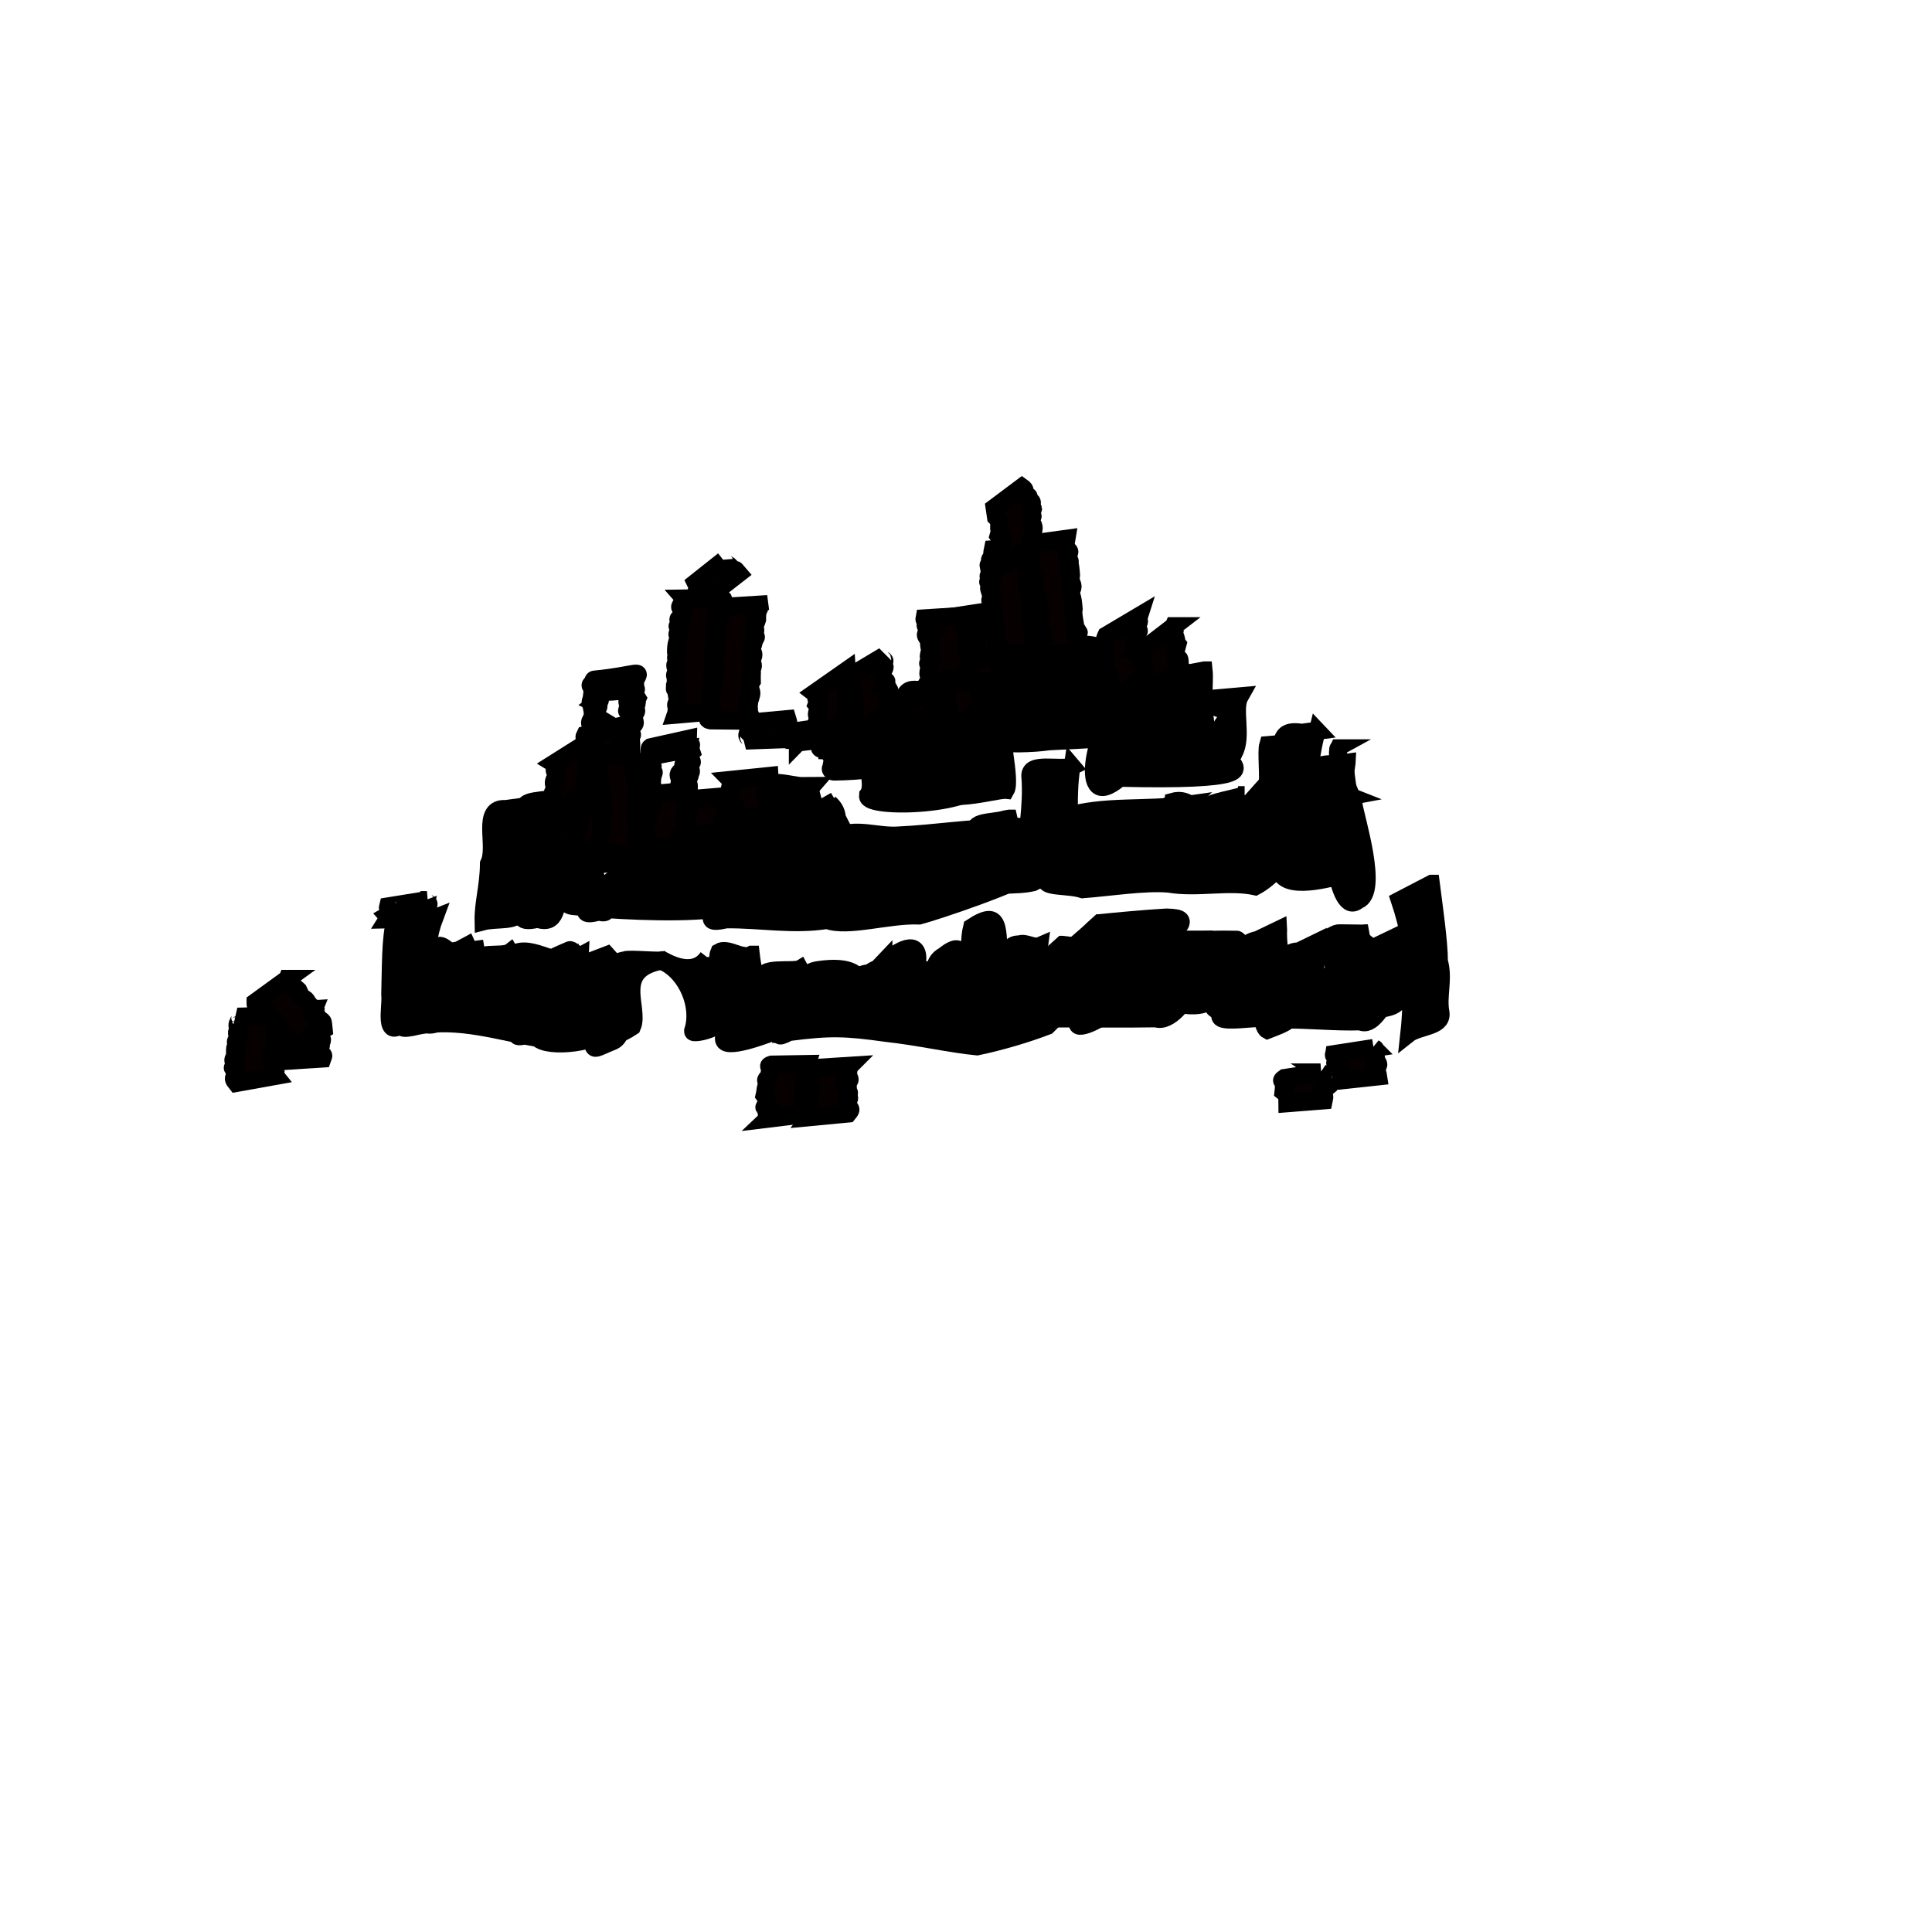 <?xml version="1.0" encoding="UTF-8" standalone="no"?>
<!-- Created with Inkscape (http://www.inkscape.org/) -->

<svg
   xmlns:dc="http://purl.org/dc/elements/1.1/"
   xmlns:cc="http://creativecommons.org/ns#"
   xmlns:rdf="http://www.w3.org/1999/02/22-rdf-syntax-ns#"
   xmlns:svg="http://www.w3.org/2000/svg"
   xmlns="http://www.w3.org/2000/svg"
   xmlns:sodipodi="http://sodipodi.sourceforge.net/DTD/sodipodi-0.dtd"
   xmlns:inkscape="http://www.inkscape.org/namespaces/inkscape"
   width="32px"
   height="32px"
   id="svg5053"
   version="1.1"
   inkscape:version="0.48.2 r9819"
   sodipodi:docname="city3.svg">
  <defs
     id="defs5055" />
  <sodipodi:namedview
     id="base"
     pagecolor="#ffffff"
     bordercolor="#666666"
     borderopacity="1.0"
     inkscape:pageopacity="0.0"
     inkscape:pageshadow="2"
     inkscape:zoom="22.395604"
     inkscape:cx="13.721177"
     inkscape:cy="16.55214"
     inkscape:current-layer="layer1"
     showgrid="true"
     inkscape:grid-bbox="true"
     inkscape:document-units="px"
     inkscape:window-width="1600"
     inkscape:window-height="852"
     inkscape:window-x="0"
     inkscape:window-y="0"
     inkscape:window-maximized="1" />
  <g
     id="layer1"
     inkscape:label="Layer 1"
     inkscape:groupmode="layer">
    <g
       id="g10974">
      <g
         transform="matrix(0.918,0,0,1,0.486,0)"
         id="g9164">
        <path
           inkscape:connector-curvature="0"
           id="path8819"
           d="M 7.317,15.204 C 7.113,15.703 7.147,16.403 7.071,16.839 6.478,17.242 6.605,16.636 6.68,16.179 6.871,15.874 6.493,15.39 6.915,15.349 c 0.134,-0.048 0.268,-0.097 0.402,-0.145 z"
           style="fill:#000000;fill-opacity:1;fill-rule:evenodd;stroke:#000000;stroke-width:0.3;stroke-linecap:round;stroke-miterlimit:4;stroke-opacity:1;stroke-dasharray:none;stroke-dashoffset:0" />
        <path
           inkscape:connector-curvature="0"
           id="path8821"
           d="m 7.133,15.072 c -0.119,0.438 -0.121,0.86 -0.118,1.158 5.742e-4,0.258 0.175,0.663 -0.247,0.703 -0.409,0.302 -0.241,-0.251 -0.269,-0.46 0.013,-0.368 0.002,-0.982 0.094,-1.212 0.18,-0.063 0.36,-0.126 0.54,-0.189 z"
           style="fill:#000000;fill-opacity:1;fill-rule:evenodd;stroke:#000000;stroke-width:0.3;stroke-linecap:round;stroke-miterlimit:4;stroke-opacity:1;stroke-dasharray:none;stroke-dashoffset:0" />
        <path
           inkscape:connector-curvature="0"
           id="path8823"
           d="m 8.039,15.593 c 0.049,0.261 0.146,0.732 -0.292,0.773 -0.23,0.126 -0.376,-0.621 -0.015,-0.62 0.102,-0.051 0.205,-0.102 0.307,-0.152 z"
           style="fill:#000000;fill-opacity:1;fill-rule:evenodd;stroke:#000000;stroke-width:0.3;stroke-linecap:round;stroke-miterlimit:4;stroke-opacity:1;stroke-dasharray:none;stroke-dashoffset:0" />
        <path
           sodipodi:nodetypes="ccccc"
           inkscape:connector-curvature="0"
           id="path8825"
           d="m 7.731,15.796 c -0.041,0.268 -0.083,0.685 -0.093,1.005 -0.232,0.144 -0.606,0.324 -0.506,-0.062 0.147,-0.285 -0.207,-0.998 0.233,-1.065 0.122,-0.054 0.244,0.176 0.365,0.122 z"
           style="fill:#000000;fill-opacity:1;fill-rule:evenodd;stroke:#000000;stroke-width:0.3;stroke-linecap:round;stroke-miterlimit:4;stroke-opacity:1;stroke-dasharray:none;stroke-dashoffset:0" />
        <path
           inkscape:connector-curvature="0"
           id="path8827"
           d="m 8.922,16.009 c -0.033,0.286 -0.065,0.642 -0.482,0.675 -0.21,0.15 -0.249,-0.559 0.106,-0.546 0.125,-0.043 0.251,-0.086 0.376,-0.129 z"
           style="fill:#000000;fill-opacity:1;fill-rule:evenodd;stroke:#000000;stroke-width:0.3;stroke-linecap:round;stroke-miterlimit:4;stroke-opacity:1;stroke-dasharray:none;stroke-dashoffset:0" />
        <path
           inkscape:connector-curvature="0"
           id="path8829"
           d="m 8.356,16.36 c -0.04,0.273 -0.159,0.482 -0.529,0.514 -0.276,0.108 -0.112,-0.455 0.176,-0.39 0.118,-0.041 0.235,-0.083 0.353,-0.124 z"
           style="fill:#000000;fill-opacity:1;fill-rule:evenodd;stroke:#000000;stroke-width:0.3;stroke-linecap:round;stroke-miterlimit:4;stroke-opacity:1;stroke-dasharray:none;stroke-dashoffset:0" />
        <path
           sodipodi:nodetypes="cccc"
           inkscape:connector-curvature="0"
           id="path8831"
           d="M 8.676,15.769 C 8.778,15.925 8.811,16.338 8.391,16.358 7.995,16.684 8.124,16.137 8.006,15.99 8.051,15.721 8.532,15.872 8.676,15.769 z"
           style="fill:#000000;fill-opacity:1;fill-rule:evenodd;stroke:#000000;stroke-width:0.3;stroke-linecap:round;stroke-miterlimit:4;stroke-opacity:1;stroke-dasharray:none;stroke-dashoffset:0" />
        <path
           sodipodi:nodetypes="ccccc"
           inkscape:connector-curvature="0"
           id="path8833"
           d="M 9.646,15.898 C 9.491,16.279 9.295,16.5 9.311,16.845 9.358,17.045 8.848,17.211 8.797,17.151 8.754,16.69 8.617,16.311 8.623,15.907 8.88,15.546 9.452,15.975 9.646,15.898 z"
           style="fill:#000000;fill-opacity:1;fill-rule:evenodd;stroke:#000000;stroke-width:0.3;stroke-linecap:round;stroke-miterlimit:4;stroke-opacity:1;stroke-dasharray:none;stroke-dashoffset:0" />
        <path
           inkscape:connector-curvature="0"
           id="path8835"
           d="m 10.425,15.819 c -0.181,0.234 -0.152,0.649 -0.293,1.035 -0.063,0.078 -0.612,0.377 -0.569,0.126 0.211,-0.252 0.115,-0.817 0.292,-0.962 0.19,-0.067 0.38,-0.133 0.569,-0.2 z"
           style="fill:#000000;fill-opacity:1;fill-rule:evenodd;stroke:#000000;stroke-width:0.3;stroke-linecap:round;stroke-miterlimit:4;stroke-opacity:1;stroke-dasharray:none;stroke-dashoffset:0" />
        <path
           sodipodi:nodetypes="ccccc"
           inkscape:connector-curvature="0"
           id="path8837"
           d="m 9.943,15.824 c -0.161,0.228 0.125,0.675 -0.12,0.84 -0.397,0.268 -0.481,0.124 -0.439,-0.337 -0.228,-0.402 -0.011,-0.436 0.357,-0.586 0.057,-0.025 0.145,0.108 0.202,0.082 z"
           style="fill:#000000;fill-opacity:1;fill-rule:evenodd;stroke:#000000;stroke-width:0.3;stroke-linecap:round;stroke-miterlimit:4;stroke-opacity:1;stroke-dasharray:none;stroke-dashoffset:0" />
        <path
           sodipodi:nodetypes="ccccc"
           inkscape:connector-curvature="0"
           id="path8839"
           d="m 11.473,15.902 c -0.956,0.124 -0.442,0.801 -0.585,1.097 -0.473,0.286 -0.432,0.043 -0.47,-0.363 0.102,-0.375 -0.178,-0.638 0.326,-0.729 0.075,-0.033 0.655,0.028 0.73,-0.005 z"
           style="fill:#000000;fill-opacity:1;fill-rule:evenodd;stroke:#000000;stroke-width:0.3;stroke-linecap:round;stroke-miterlimit:4;stroke-opacity:1;stroke-dasharray:none;stroke-dashoffset:0" />
        <path
           inkscape:connector-curvature="0"
           id="path8841"
           d="m 10.817,16.404 c -0.208,0.184 0.005,0.71 -0.274,0.834 -0.376,0.136 -0.395,0.222 -0.393,-0.145 -0.044,-0.415 0.109,-0.572 0.518,-0.638 0.05,-0.017 0.1,-0.034 0.15,-0.051 z"
           style="fill:#000000;fill-opacity:1;fill-rule:evenodd;stroke:#000000;stroke-width:0.3;stroke-linecap:round;stroke-miterlimit:4;stroke-opacity:1;stroke-dasharray:none;stroke-dashoffset:0" />
        <path
           sodipodi:nodetypes="ccccc"
           inkscape:connector-curvature="0"
           id="path8851"
           d="m 12.234,15.857 c -0.008,0.387 0.353,0.457 0.28,0.916 0.132,0.234 -0.553,0.374 -0.551,0.306 0.149,-0.426 -0.118,-0.962 -0.503,-1.141 -0.203,-0.167 0.46,0.357 0.774,-0.08 z"
           style="fill:#000000;fill-opacity:1;fill-rule:evenodd;stroke:#000000;stroke-width:0.3;stroke-linecap:round;stroke-miterlimit:4;stroke-opacity:1;stroke-dasharray:none;stroke-dashoffset:0" />
        <path
           sodipodi:nodetypes="ccccc"
           inkscape:connector-curvature="0"
           id="path8859"
           d="m 13.029,15.814 c 0.048,0.392 0.237,0.931 0.269,1.318 -0.177,0.058 -0.973,0.319 -0.735,-0.041 0.141,-0.343 -0.238,-1.089 -0.127,-1.316 0.166,-0.092 0.427,0.131 0.593,0.039 z"
           style="fill:#000000;fill-opacity:1;fill-rule:evenodd;stroke:#000000;stroke-width:0.3;stroke-linecap:round;stroke-miterlimit:4;stroke-opacity:1;stroke-dasharray:none;stroke-dashoffset:0" />
        <path
           sodipodi:nodetypes="cccc"
           inkscape:connector-curvature="0"
           id="path8861"
           d="m 13.909,16.047 c 0.099,0.163 -0.151,0.602 -0.573,0.63 -0.228,0.218 -0.433,-0.424 -0.097,-0.433 -0.103,-0.255 0.552,-0.131 0.67,-0.197 z"
           style="fill:#000000;fill-opacity:1;fill-rule:evenodd;stroke:#000000;stroke-width:0.3;stroke-linecap:round;stroke-miterlimit:4;stroke-opacity:1;stroke-dasharray:none;stroke-dashoffset:0" />
        <path
           inkscape:connector-curvature="0"
           id="path8863"
           d="m 13.404,17.124 c -0.026,-0.327 -0.049,-0.725 0.418,-0.776 0.033,0.118 0.37,0.524 0.02,0.579 -0.146,0.066 -0.292,0.132 -0.438,0.197 z"
           style="fill:#000000;fill-opacity:1;fill-rule:evenodd;stroke:#000000;stroke-width:0.3;stroke-linecap:round;stroke-miterlimit:4;stroke-opacity:1;stroke-dasharray:none;stroke-dashoffset:0" />
        <path
           sodipodi:nodetypes="cccc"
           inkscape:connector-curvature="0"
           id="path8865"
           d="m 14.163,16.941 c -0.029,-0.338 -0.421,-0.794 0.053,-0.87 1.258,-0.179 0.746,0.725 0.28,0.722 -0.111,0.049 -0.222,0.098 -0.334,0.148 z"
           style="fill:#000000;fill-opacity:1;fill-rule:evenodd;stroke:#000000;stroke-width:0.3;stroke-linecap:round;stroke-miterlimit:4;stroke-opacity:1;stroke-dasharray:none;stroke-dashoffset:0" />
        <path
           inkscape:connector-curvature="0"
           id="path8867"
           d="m 14.739,16.841 c 0.105,-0.275 -0.039,-0.683 0.416,-0.721 0.372,-0.268 0.133,0.403 0.138,0.502 -0.185,0.073 -0.37,0.146 -0.554,0.219 z"
           style="fill:#000000;fill-opacity:1;fill-rule:evenodd;stroke:#000000;stroke-width:0.3;stroke-linecap:round;stroke-miterlimit:4;stroke-opacity:1;stroke-dasharray:none;stroke-dashoffset:0" />
        <path
           inkscape:connector-curvature="0"
           id="path8869"
           d="m 15.467,16.852 c 0.124,-0.185 0.042,-0.603 0.011,-0.934 0.217,-0.207 0.667,-0.386 0.531,0.106 0.052,0.368 0.2,0.674 -0.292,0.729 -0.083,0.033 -0.167,0.066 -0.25,0.099 z"
           style="fill:#000000;fill-opacity:1;fill-rule:evenodd;stroke:#000000;stroke-width:0.3;stroke-linecap:round;stroke-miterlimit:4;stroke-opacity:1;stroke-dasharray:none;stroke-dashoffset:0" />
        <path
           inkscape:connector-curvature="0"
           id="path8871"
           d="m 16.38,16.917 c 0.172,-0.316 -0.291,-0.886 0.111,-1.082 0.537,-0.402 0.261,0.384 0.462,0.645 0.145,0.174 -0.232,0.243 -0.473,0.388 -0.033,0.016 -0.067,0.033 -0.1,0.049 z"
           style="fill:#000000;fill-opacity:1;fill-rule:evenodd;stroke:#000000;stroke-width:0.3;stroke-linecap:round;stroke-miterlimit:4;stroke-opacity:1;stroke-dasharray:none;stroke-dashoffset:0" />
        <path
           inkscape:connector-curvature="0"
           id="path8873"
           d="m 17.088,16.711 c -0.045,-0.388 -0.195,-0.97 -0.092,-1.348 0.558,-0.335 0.472,0.053 0.513,0.559 0.103,0.449 0.309,0.557 -0.193,0.686 -0.076,0.034 -0.152,0.069 -0.228,0.103 z"
           style="fill:#000000;fill-opacity:1;fill-rule:evenodd;stroke:#000000;stroke-width:0.3;stroke-linecap:round;stroke-miterlimit:4;stroke-opacity:1;stroke-dasharray:none;stroke-dashoffset:0" />
        <path
           inkscape:connector-curvature="0"
           id="path8875"
           d="m 18.249,16.21 c 0.074,0.314 0.568,0.35 0.131,0.388 -0.403,0.639 -0.346,-0.476 -0.239,-0.573 0.499,-0.29 0.392,-0.036 0.487,0.384 0.115,0.551 -0.677,0.718 -0.823,0.233 -0.193,-0.102 0.22,-0.24 0.355,-0.371 0.03,-0.02 0.06,-0.041 0.089,-0.061 z"
           style="fill:#000000;fill-opacity:1;fill-rule:evenodd;stroke:#000000;stroke-width:0.3;stroke-linecap:round;stroke-miterlimit:4;stroke-opacity:1;stroke-dasharray:none;stroke-dashoffset:0" />
        <path
           sodipodi:nodetypes="cccc"
           inkscape:connector-curvature="0"
           id="path8877"
           d="m 18.23,15.668 c -0.042,0.286 -0.041,0.576 -0.508,0.591 -0.212,0.153 -0.225,-0.647 0.136,-0.614 0.114,-0.045 0.259,0.068 0.372,0.023 z"
           style="fill:#000000;fill-opacity:1;fill-rule:evenodd;stroke:#000000;stroke-width:0.3;stroke-linecap:round;stroke-miterlimit:4;stroke-opacity:1;stroke-dasharray:none;stroke-dashoffset:0" />
        <path
           inkscape:connector-curvature="0"
           id="path8879"
           d="m 19.247,15.522 c -0.061,0.375 0.219,0.871 0.217,1.226 -0.02,0.085 -0.651,0.388 -0.554,0.156 0.006,-0.423 -0.247,-0.815 -0.176,-1.137 0.171,-0.082 0.343,-0.164 0.513,-0.245 z"
           style="fill:#000000;fill-opacity:1;fill-rule:evenodd;stroke:#000000;stroke-width:0.3;stroke-linecap:round;stroke-miterlimit:4;stroke-opacity:1;stroke-dasharray:none;stroke-dashoffset:0" />
        <path
           inkscape:connector-curvature="0"
           id="path8881"
           d="m 20.374,15.635 c -0.252,0.2 -0.204,0.694 -0.047,0.91 -0.293,0.127 -0.536,0.433 -0.648,0.031 0.018,-0.228 -0.154,-0.734 0.178,-0.823 0.172,-0.04 0.344,-0.079 0.516,-0.119 z"
           style="fill:#000000;fill-opacity:1;fill-rule:evenodd;stroke:#000000;stroke-width:0.3;stroke-linecap:round;stroke-miterlimit:4;stroke-opacity:1;stroke-dasharray:none;stroke-dashoffset:0" />
        <path
           inkscape:connector-curvature="0"
           id="path8883"
           d="m 20.757,15.564 c 0.016,0.359 0.366,0.869 -0.196,0.953 -0.253,0.214 -0.386,-0.641 -0.243,-0.72 0.147,-0.078 0.293,-0.155 0.44,-0.233 z"
           style="fill:#000000;fill-opacity:1;fill-rule:evenodd;stroke:#000000;stroke-width:0.3;stroke-linecap:round;stroke-miterlimit:4;stroke-opacity:1;stroke-dasharray:none;stroke-dashoffset:0" />
        <path
           sodipodi:nodetypes="ccccc"
           inkscape:connector-curvature="0"
           id="path8885"
           d="m 21.981,15.727 c -0.278,0.273 0.029,0.657 -0.281,0.876 -0.491,0.365 -0.357,-0.176 -0.456,-0.473 -0.154,-0.411 -0.894,-0.59 0.544,-0.564 0.033,-0.009 0.161,0.171 0.193,0.161 z"
           style="fill:#000000;fill-opacity:1;fill-rule:evenodd;stroke:#000000;stroke-width:0.3;stroke-linecap:round;stroke-miterlimit:4;stroke-opacity:1;stroke-dasharray:none;stroke-dashoffset:0" />
        <path
           inkscape:connector-curvature="0"
           id="path8887"
           d="m 22.543,15.4 c -0.015,0.37 0.114,0.779 0.204,1.078 0.25,0.382 -0.087,0.465 -0.413,0.582 -0.151,-0.071 -0.116,-0.693 -0.228,-0.863 0.068,-0.303 -0.42,-0.533 0.048,-0.626 0.129,-0.057 0.259,-0.115 0.389,-0.172 z"
           style="fill:#000000;fill-opacity:1;fill-rule:evenodd;stroke:#000000;stroke-width:0.3;stroke-linecap:round;stroke-miterlimit:4;stroke-opacity:1;stroke-dasharray:none;stroke-dashoffset:0" />
        <path
           inkscape:connector-curvature="0"
           id="path8889"
           d="m 23.226,15.613 c -0.04,0.306 0.109,0.63 -0.356,0.709 -0.24,-0.006 -0.399,-0.558 0.031,-0.563 0.108,-0.049 0.217,-0.098 0.325,-0.146 z"
           style="fill:#000000;fill-opacity:1;fill-rule:evenodd;stroke:#000000;stroke-width:0.3;stroke-linecap:round;stroke-miterlimit:4;stroke-opacity:1;stroke-dasharray:none;stroke-dashoffset:0" />
        <path
           inkscape:connector-curvature="0"
           id="path8891"
           d="m 23.529,16.127 c 0.031,0.32 -0.275,0.369 -0.556,0.478 -0.06,-0.161 -0.108,-0.281 0.239,-0.353 0.106,-0.042 0.211,-0.084 0.317,-0.125 z"
           style="fill:#000000;fill-opacity:1;fill-rule:evenodd;stroke:#000000;stroke-width:0.3;stroke-linecap:round;stroke-miterlimit:4;stroke-opacity:1;stroke-dasharray:none;stroke-dashoffset:0" />
        <path
           sodipodi:nodetypes="ccccc"
           inkscape:connector-curvature="0"
           id="path8893"
           d="m 24.15,15.46 c -0.243,0.326 0.145,0.946 -0.225,1.139 -0.487,0.369 -0.318,-0.264 -0.381,-0.535 -0.11,-0.398 -0.278,-0.482 0.046,-0.601 0.028,-0.011 0.531,0.009 0.56,-0.003 z"
           style="fill:#000000;fill-opacity:1;fill-rule:evenodd;stroke:#000000;stroke-width:0.3;stroke-linecap:round;stroke-miterlimit:4;stroke-opacity:1;stroke-dasharray:none;stroke-dashoffset:0" />
        <path
           inkscape:connector-curvature="0"
           id="path8895"
           d="m 24.837,15.437 c -0.258,0.357 0.243,1.14 -0.337,1.249 -0.302,0.102 -0.222,-0.822 -0.24,-0.993 0.192,-0.085 0.385,-0.17 0.577,-0.255 z"
           style="fill:#000000;fill-opacity:1;fill-rule:evenodd;stroke:#000000;stroke-width:0.3;stroke-linecap:round;stroke-miterlimit:4;stroke-opacity:1;stroke-dasharray:none;stroke-dashoffset:0" />
        <path
           inkscape:connector-curvature="0"
           id="path8897"
           d="m 25.299,14.639 c 0.051,0.37 0.146,0.962 0.146,1.288 0.092,0.287 -0.031,0.572 0.029,0.852 0.032,0.226 -0.412,0.214 -0.588,0.343 0.035,-0.293 0.047,-0.56 0.021,-0.846 0.083,-0.457 -0.047,-0.969 -0.189,-1.36 0.193,-0.092 0.388,-0.185 0.58,-0.277 z"
           style="fill:#000000;fill-opacity:1;fill-rule:evenodd;stroke:#000000;stroke-width:0.3;stroke-linecap:round;stroke-miterlimit:4;stroke-opacity:1;stroke-dasharray:none;stroke-dashoffset:0" />
        <path
           inkscape:connector-curvature="0"
           id="path8899"
           d="m 17.626,16.444 c 0.33,0.125 1.117,0.128 1.639,0.109 0.548,0.002 1.182,-0.098 1.656,-0.128 -0.025,0.119 -0.336,0.519 -0.596,0.441 -0.574,0.009 -1.245,-3e-6 -1.848,0.002 -0.316,-0.12 -1.707,0.283 -1.082,-0.191 0.077,-0.078 0.155,-0.156 0.232,-0.233 z"
           style="fill:#000000;fill-opacity:1;fill-rule:evenodd;stroke:#000000;stroke-width:0.3;stroke-linecap:round;stroke-miterlimit:4;stroke-opacity:1;stroke-dasharray:none;stroke-dashoffset:0" />
        <path
           inkscape:connector-curvature="0"
           id="path8901"
           d="m 22.031,16.306 c 0.422,0.167 1.331,-0.026 1.543,-0.003 -0.225,0.466 -0.765,0.384 -1.182,0.392 -0.29,-0.032 -1.148,0.29 -0.597,-0.138 0.079,-0.084 0.157,-0.167 0.236,-0.251 z"
           style="fill:#000000;fill-opacity:1;fill-rule:evenodd;stroke:#000000;stroke-width:0.3;stroke-linecap:round;stroke-miterlimit:4;stroke-opacity:1;stroke-dasharray:none;stroke-dashoffset:0" />
        <path
           inkscape:connector-curvature="0"
           id="path8903"
           d="m 21.875,16.409 c 0.591,0.212 1.282,0.158 1.925,0.11 0.244,0.134 0.886,-0.217 0.767,-0.062 -0.142,0.194 -0.329,0.555 -0.556,0.459 -0.453,0.014 -0.933,-0.036 -1.411,-0.03 -0.242,-0.127 -1.481,0.182 -1.029,-0.191 0.101,-0.095 0.203,-0.191 0.304,-0.286 z"
           style="fill:#000000;fill-opacity:1;fill-rule:evenodd;stroke:#000000;stroke-width:0.3;stroke-linecap:round;stroke-miterlimit:4;stroke-opacity:1;stroke-dasharray:none;stroke-dashoffset:0" />
        <path
           inkscape:connector-curvature="0"
           id="path8905"
           d="m 20.069,16.115 c 0.261,0.164 1.15,0.166 1.43,0.266 -0.206,0.355 -0.591,0.28 -0.923,0.218 -0.33,-0.051 -1.338,0.099 -0.692,-0.311 0.061,-0.058 0.123,-0.116 0.184,-0.173 z"
           style="fill:#000000;fill-opacity:1;fill-rule:evenodd;stroke:#000000;stroke-width:0.3;stroke-linecap:round;stroke-miterlimit:4;stroke-opacity:1;stroke-dasharray:none;stroke-dashoffset:0" />
        <path
           inkscape:connector-curvature="0"
           id="path8907"
           d="m 20.967,15.853 c -0.016,0.124 0.852,-0.085 0.547,0.173 -0.217,0.414 -0.573,0.185 -0.917,0.338 -0.229,0.011 0.259,-0.343 0.37,-0.511 l -3.2e-5,-5.7e-5 z"
           style="fill:#000000;fill-opacity:1;fill-rule:evenodd;stroke:#000000;stroke-width:0.3;stroke-linecap:round;stroke-miterlimit:4;stroke-opacity:1;stroke-dasharray:none;stroke-dashoffset:0" />
        <path
           inkscape:connector-curvature="0"
           id="path8909"
           d="m 13.935,16.666 c 0.798,0.049 1.614,0.13 2.406,0.206 0.541,-0.003 1.02,0.069 1.543,-0.067 0.416,-0.133 1.054,-0.309 0.492,0.183 -0.388,0.136 -0.838,0.258 -1.276,0.343 -0.477,-0.042 -1.074,-0.168 -1.634,-0.223 -0.741,-0.096 -1.028,-0.103 -1.754,-0.016 -0.487,0.235 0.161,-0.303 0.223,-0.427 z"
           style="fill:#000000;fill-opacity:1;fill-rule:evenodd;stroke:#000000;stroke-width:0.3;stroke-linecap:round;stroke-miterlimit:4;stroke-opacity:1;stroke-dasharray:none;stroke-dashoffset:0" />
        <path
           sodipodi:nodetypes="ccccc"
           inkscape:connector-curvature="0"
           id="path8911"
           d="m 15.422,15.927 c 0.581,0.208 1.306,0.142 1.763,0.189 -0.271,0.485 -0.616,0.678 -1.067,0.693 -0.336,-0.07 -1.518,-0.272 -0.872,-0.712 0.059,-0.057 0.117,-0.114 0.176,-0.171 z"
           style="fill:#000000;fill-opacity:1;fill-rule:evenodd;stroke:#000000;stroke-width:0.3;stroke-linecap:round;stroke-miterlimit:4;stroke-opacity:1;stroke-dasharray:none;stroke-dashoffset:0" />
        <path
           sodipodi:nodetypes="cccccccccc"
           inkscape:connector-curvature="0"
           id="path8913"
           d="m 7.115,16.53 c 0.633,0.15 1.36,0.084 2.004,0.228 0.239,0.081 1.515,0.094 1.37,0.245 -0.171,0.269 -1.126,0.368 -1.325,0.187 -0.686,-0.108 -1.433,-0.335 -2.153,-0.201 -0.615,0.139 -0.129,-0.168 0.069,-0.422 l 0.03,-0.031 0.005,-0.005 3.7e-6,4.2e-5 z"
           style="fill:#000000;fill-opacity:1;fill-rule:evenodd;stroke:#000000;stroke-width:0.3;stroke-linecap:round;stroke-miterlimit:4;stroke-opacity:1;stroke-dasharray:none;stroke-dashoffset:0" />
        <path
           inkscape:connector-curvature="0"
           id="path8963"
           d="m 8.985,13.351 c -0.134,0.261 -0.079,0.561 -0.116,0.833 -0.026,0.36 -0.058,0.604 -0.049,0.914 -8.091e-4,0.17 -0.398,0.105 -0.637,0.163 -0.007,-0.303 0.092,-0.571 0.097,-0.95 0.166,-0.306 -0.164,-0.936 0.316,-0.91 0.129,-0.016 0.259,-0.033 0.388,-0.049 z"
           style="fill:#000000;fill-opacity:1;fill-rule:evenodd;stroke:#000000;stroke-width:0.3;stroke-linecap:round;stroke-miterlimit:4;stroke-opacity:1;stroke-dasharray:none;stroke-dashoffset:0" />
        <path
           inkscape:connector-curvature="0"
           id="path8965"
           d="m 9.593,13.196 c -0.144,0.507 -0.013,1.056 -0.041,1.518 -0.03,0.268 -0.015,0.612 -0.385,0.504 -0.383,0.086 -0.332,-0.097 -0.228,-0.307 0.176,-0.448 0.012,-1.029 0.03,-1.477 -0.171,-0.201 0.369,-0.154 0.567,-0.227 l 0.042,-0.007 0.014,-0.003 9.9e-6,0 z"
           style="fill:#000000;fill-opacity:1;fill-rule:evenodd;stroke:#000000;stroke-width:0.3;stroke-linecap:round;stroke-miterlimit:4;stroke-opacity:1;stroke-dasharray:none;stroke-dashoffset:0" />
        <path
           inkscape:connector-curvature="0"
           id="path8967"
           d="m 22.949,12.294 c -0.06,0.295 -0.019,0.732 -0.023,1.107 -0.027,0.355 -0.358,0.562 -0.31,0.845 -0.26,-0.016 -0.784,0.218 -0.554,-0.178 0.133,-0.325 0.373,-0.621 0.265,-1.035 0.029,-0.158 -0.022,-0.587 0.012,-0.691 0.203,-0.016 0.406,-0.032 0.609,-0.048 z"
           style="fill:#000000;fill-opacity:1;fill-rule:evenodd;stroke:#000000;stroke-width:0.3;stroke-linecap:round;stroke-miterlimit:4;stroke-opacity:1;stroke-dasharray:none;stroke-dashoffset:0" />
        <path
           sodipodi:nodetypes="ccccccc"
           inkscape:connector-curvature="0"
           id="path8969"
           d="m 23.236,12.102 c -0.132,0.489 -0.224,1.13 -0.066,1.58 -0.095,0.273 0.767,0.81 0.424,0.832 -0.288,0.068 -1.238,0.28 -1.018,-0.33 0.075,-0.362 -0.032,-0.962 0.05,-1.387 -0.017,-0.366 -0.183,-0.735 0.331,-0.659 0.093,-0.012 0.186,-0.024 0.28,-0.035 z"
           style="fill:#000000;fill-opacity:1;fill-rule:evenodd;stroke:#000000;stroke-width:0.3;stroke-linecap:round;stroke-miterlimit:4;stroke-opacity:1;stroke-dasharray:none;stroke-dashoffset:0" />
        <path
           inkscape:connector-curvature="0"
           id="path8971"
           d="m 21.927,13.171 c -0.096,0.372 0.167,0.757 -0.006,1.086 0.006,0.01 -0.788,0.166 -0.526,-0.059 -0.025,-0.194 1.05e-4,-0.62 -0.119,-0.844 0.042,-0.064 0.458,-0.121 0.651,-0.183 l 6.7e-5,-1.1e-5 z"
           style="fill:#000000;fill-opacity:1;fill-rule:evenodd;stroke:#000000;stroke-width:0.3;stroke-linecap:round;stroke-miterlimit:4;stroke-opacity:1;stroke-dasharray:none;stroke-dashoffset:0" />
        <path
           sodipodi:nodetypes="cccc"
           inkscape:connector-curvature="0"
           id="path8973"
           d="m 22.808,12.579 c -0.031,0.257 -0.282,1.41 -0.727,1.415 -0.343,0.231 -0.399,-0.182 -0.424,-0.363 0.165,-0.073 0.946,-1.011 1.151,-1.052 z"
           style="fill:#000000;fill-opacity:1;fill-rule:evenodd;stroke:#000000;stroke-width:0.3;stroke-linecap:round;stroke-miterlimit:4;stroke-opacity:1;stroke-dasharray:none;stroke-dashoffset:0" />
        <path
           inkscape:connector-curvature="0"
           id="path8975"
           d="m 18.68,13.53 c 0.715,-0.199 1.472,-0.1 2.201,-0.197 -0.307,0.277 -0.656,0.366 -1.063,0.307 -0.345,0.039 -1.321,0.125 -0.423,0.024 -0.218,0.015 -0.481,-0.095 -0.716,-0.133 z"
           style="fill:#000000;fill-opacity:1;fill-rule:evenodd;stroke:#000000;stroke-width:0.3;stroke-linecap:round;stroke-miterlimit:4;stroke-opacity:1;stroke-dasharray:none;stroke-dashoffset:0" />
        <path
           inkscape:connector-curvature="0"
           id="path8977"
           d="m 20.64,13.279 c 0.334,-0.083 0.58,0.262 0.489,0.603 0.072,0.362 -0.271,0.308 -0.564,0.298 -0.304,0.085 0.136,-0.34 -0.064,-0.495 -0.014,-0.169 -0.621,0.082 -0.227,-0.148 0.122,-0.086 0.244,-0.172 0.366,-0.257 z"
           style="fill:#000000;fill-opacity:1;fill-rule:evenodd;stroke:#000000;stroke-width:0.3;stroke-linecap:round;stroke-miterlimit:4;stroke-opacity:1;stroke-dasharray:none;stroke-dashoffset:0" />
        <path
           inkscape:connector-curvature="0"
           id="path8979"
           d="m 20.306,13.548 c 0.148,0.28 -0.136,0.478 -0.479,0.42 -0.258,-0.053 -0.122,-0.423 0.171,-0.352 0.103,-0.023 0.206,-0.045 0.309,-0.068 z"
           style="fill:#000000;fill-opacity:1;fill-rule:evenodd;stroke:#000000;stroke-width:0.3;stroke-linecap:round;stroke-miterlimit:4;stroke-opacity:1;stroke-dasharray:none;stroke-dashoffset:0" />
        <path
           inkscape:connector-curvature="0"
           id="path8981"
           d="m 19.548,13.978 c -0.136,0.094 -0.529,0.083 -0.72,0.004 0.097,-0.043 0.486,10e-4 0.72,-0.004 z"
           style="fill:#000000;fill-opacity:1;fill-rule:evenodd;stroke:#000000;stroke-width:0.3;stroke-linecap:round;stroke-miterlimit:4;stroke-opacity:1;stroke-dasharray:none;stroke-dashoffset:0" />
        <path
           sodipodi:nodetypes="ccccc"
           inkscape:connector-curvature="0"
           id="path8983"
           d="m 18.814,12.691 c -0.091,0.55 -0.025,1.111 0.012,1.648 -0.144,-0.007 -0.931,0.216 -0.88,-0.009 0.029,-0.427 0.144,-0.996 0.104,-1.452 -0.049,-0.275 0.573,-0.101 0.765,-0.186 z"
           style="fill:#000000;fill-opacity:1;fill-rule:evenodd;stroke:#000000;stroke-width:0.3;stroke-linecap:round;stroke-miterlimit:4;stroke-opacity:1;stroke-dasharray:none;stroke-dashoffset:0" />
        <path
           inkscape:connector-curvature="0"
           id="path8985"
           d="m 17.68,13.56 c 0.075,0.285 -0.395,0.178 -0.596,0.258 -0.127,-0.221 0.287,-0.181 0.518,-0.245 l 0.042,-0.007 0.036,-0.006 -9e-6,-1.1e-5 z"
           style="fill:#000000;fill-opacity:1;fill-rule:evenodd;stroke:#000000;stroke-width:0.3;stroke-linecap:round;stroke-miterlimit:4;stroke-opacity:1;stroke-dasharray:none;stroke-dashoffset:0" />
        <path
           inkscape:connector-curvature="0"
           id="path8987"
           d="m 18.351,13.838 c -0.174,0.238 -0.292,0.351 -0.683,0.281 -0.293,-0.094 0.108,-0.415 0.375,-0.282 0.103,4.3e-4 0.205,8.52e-4 0.308,0.001 z"
           style="fill:#000000;fill-opacity:1;fill-rule:evenodd;stroke:#000000;stroke-width:0.3;stroke-linecap:round;stroke-miterlimit:4;stroke-opacity:1;stroke-dasharray:none;stroke-dashoffset:0" />
        <path
           inkscape:connector-curvature="0"
           id="path8989"
           d="m 18.088,13.677 c -0.107,0.247 0.051,0.691 -0.359,0.616 -0.495,0.172 -0.225,-0.294 -0.288,-0.479 0.032,-0.185 0.463,-0.078 0.647,-0.137 z"
           style="fill:#000000;fill-opacity:1;fill-rule:evenodd;stroke:#000000;stroke-width:0.3;stroke-linecap:round;stroke-miterlimit:4;stroke-opacity:1;stroke-dasharray:none;stroke-dashoffset:0" />
        <path
           inkscape:connector-curvature="0"
           id="path8991"
           d="m 17.293,14.055 c -0.348,-0.066 -0.781,-0.032 -1.176,-0.026 -0.489,0.179 -1.014,0.083 -1.482,0.093 -0.441,0.013 -0.51,-0.052 -0.089,-0.25 0.355,-0.173 0.751,-0.006 1.136,-0.033 0.668,-0.028 1.255,-0.124 1.985,-0.13 0.44,-0.086 -0.178,0.19 -0.308,0.304 0.009,0.029 -0.068,0.016 -0.065,0.041 z"
           style="fill:#000000;fill-opacity:1;fill-rule:evenodd;stroke:#000000;stroke-width:0.3;stroke-linecap:round;stroke-miterlimit:4;stroke-opacity:1;stroke-dasharray:none;stroke-dashoffset:0" />
        <path
           sodipodi:nodetypes="ccccccccccccccc"
           inkscape:connector-curvature="0"
           id="path8993"
           d="m 14.313,14.005 c 0.596,0.031 1.307,-0.016 1.935,-0.081 0.649,-0.101 1.296,-0.081 1.938,0.012 0.225,0.563 0.304,0.5 -0.074,0.676 -0.568,0.12 -1.938,-0.068 -2.521,-0.128 -0.242,-0.07 -1.02,0.05 -0.9,-0.131 0.298,-0.266 0.602,-0.283 0.946,-0.187 0.493,0.032 1.038,0.072 1.585,0.044 0.371,-0.173 0.454,0.262 0.006,0.057 -0.37,-0.165 0.806,-0.103 0.29,-0.065 -0.49,-0.069 -0.987,-0.058 -1.508,0.003 -0.591,0.009 -1.328,0.063 -1.652,0.081 -0.622,0.127 -0.64,0.048 -0.13,-0.227 0.028,-0.018 0.057,-0.036 0.085,-0.054 z"
           style="fill:#000000;fill-opacity:1;fill-rule:evenodd;stroke:#000000;stroke-width:0.3;stroke-linecap:round;stroke-miterlimit:4;stroke-opacity:1;stroke-dasharray:none;stroke-dashoffset:0" />
        <path
           sodipodi:nodetypes="ccccccc"
           inkscape:connector-curvature="0"
           id="path8995"
           d="m 14.13,13.019 c -0.119,0.127 0.289,0.546 -0.149,0.711 0.246,0.396 -0.384,0.547 -0.593,0.396 -0.005,-0.347 -0.109,-0.78 -0.044,-1.071 -0.024,-0.202 0.582,0.021 0.768,-0.034 l -0.203,-8.51e-4 z"
           style="fill:#000000;fill-opacity:1;fill-rule:evenodd;stroke:#000000;stroke-width:0.3;stroke-linecap:round;stroke-miterlimit:4;stroke-opacity:1;stroke-dasharray:none;stroke-dashoffset:0" />
        <path
           inkscape:connector-curvature="0"
           id="path8997"
           d="m 13.619,13.401 c 0.209,0.188 -0.541,0.29 -0.589,0.141 -0.026,-0.14 0.436,-0.086 0.589,-0.141 z"
           style="fill:#000000;fill-opacity:1;fill-rule:evenodd;stroke:#000000;stroke-width:0.3;stroke-linecap:round;stroke-miterlimit:4;stroke-opacity:1;stroke-dasharray:none;stroke-dashoffset:0" />
        <path
           sodipodi:nodetypes="cccccccccccc"
           inkscape:connector-curvature="0"
           id="path9027"
           d="m 10.198,14.23 c -0.129,0.26 0.509,0.989 0.077,0.868 -0.723,0.19 0.34,-0.628 0.538,-0.73 0.56,-0.114 1.204,-0.367 1.881,-0.427 -0.254,0.083 -0.721,0.136 -0.122,0.025 0.362,-0.06 1.212,-0.194 0.516,0.152 -0.241,0.074 -1.203,0.226 -0.49,0.126 0.895,-0.182 -0.953,0.124 -0.068,-0.014 0.328,-0.075 -0.675,0.152 -0.875,0.169 2.897,0.838 -0.677,0.738 -1.81,0.61 -0.37,-0.012 -0.193,-0.44 -0.292,-0.636 -0.136,-0.059 0.515,-0.1 0.643,-0.143 z"
           style="fill:#000000;fill-opacity:1;fill-rule:evenodd;stroke:#000000;stroke-width:0.3;stroke-linecap:round;stroke-miterlimit:4;stroke-opacity:1;stroke-dasharray:none;stroke-dashoffset:0" />
        <path
           inkscape:connector-curvature="0"
           id="path9029"
           d="m 10.632,13.973 c 0.469,0.041 1.25,-0.095 0.834,-0.029 0.681,-0.107 1.171,-0.42 1.834,-0.366 0.545,-0.138 -0.119,0.214 -0.31,0.294 -0.661,0.04 0.568,-0.123 -0.181,-0.008 -0.714,0.162 -1.479,0.399 -2.123,0.39 -0.669,0.139 -0.603,0.025 -0.122,-0.237 -0.004,0.032 0.071,-0.071 0.069,-0.044 z"
           style="fill:#000000;fill-opacity:1;fill-rule:evenodd;stroke:#000000;stroke-width:0.3;stroke-linecap:round;stroke-miterlimit:4;stroke-opacity:1;stroke-dasharray:none;stroke-dashoffset:0" />
        <path
           sodipodi:nodetypes="ccccc"
           inkscape:connector-curvature="0"
           id="path9031"
           d="m 14.45,13.314 c 0.31,0.248 0.01,0.612 -0.238,0.745 -0.505,-0.199 -0.004,-0.627 0.199,-0.731 l 0.355,0.554 z"
           style="fill:#000000;fill-opacity:1;fill-rule:evenodd;stroke:#000000;stroke-width:0.3;stroke-linecap:round;stroke-miterlimit:4;stroke-opacity:1;stroke-dasharray:none;stroke-dashoffset:0" />
        <path
           sodipodi:nodetypes="cccccc"
           inkscape:connector-curvature="0"
           id="path9045"
           d="m 20.623,11.056 c -0.106,0.346 0.063,0.796 0.076,1.228 -0.045,0.274 0.046,0.502 -0.328,0.496 -0.416,0.118 -0.33,-0.205 -0.273,-0.428 0.179,-0.374 -0.315,-1.095 0.017,-1.21 0.17,-0.028 0.339,-0.057 0.509,-0.085 z"
           style="fill:#000000;fill-opacity:1;fill-rule:evenodd;stroke:#000000;stroke-width:0.3;stroke-linecap:round;stroke-miterlimit:4;stroke-opacity:1;stroke-dasharray:none;stroke-dashoffset:0" />
        <path
           inkscape:connector-curvature="0"
           id="path9047"
           d="m 21.2,11.105 c 0.025,0.212 -0.059,0.717 0.049,1.045 0.158,0.322 0.117,0.551 -0.321,0.508 -0.418,0.158 -0.123,-0.428 -0.224,-0.68 0.015,-0.23 -0.299,-0.763 0.038,-0.794 0.152,-0.026 0.305,-0.053 0.457,-0.079 z"
           style="fill:#000000;fill-opacity:1;fill-rule:evenodd;stroke:#000000;stroke-width:0.3;stroke-linecap:round;stroke-miterlimit:4;stroke-opacity:1;stroke-dasharray:none;stroke-dashoffset:0" />
        <path
           sodipodi:nodetypes="ccccccc"
           inkscape:connector-curvature="0"
           id="path9049"
           d="m 16.416,11.679 c -0.14,0.167 0.119,0.549 -0.009,0.874 0.094,0.154 0.035,0.653 -0.318,0.588 -0.511,0.157 -0.097,-0.53 -0.256,-0.679 0.098,-0.321 -0.319,-1.091 0.183,-1.034 0.123,-0.021 0.466,0.115 0.4,0.252 z"
           style="fill:#000000;fill-opacity:1;fill-rule:evenodd;stroke:#000000;stroke-width:0.3;stroke-linecap:round;stroke-miterlimit:4;stroke-opacity:1;stroke-dasharray:none;stroke-dashoffset:0" />
        <path
           sodipodi:nodetypes="ccccc"
           inkscape:connector-curvature="0"
           id="path9051"
           d="m 17.534,11.906 c -0.038,0.126 0.192,1.025 0.095,1.176 -0.217,-0.022 -1.531,0.397 -1.395,-0.312 0.183,-0.207 0.126,-0.698 0.427,-0.734 0.164,-0.029 0.708,-0.102 0.873,-0.13 z"
           style="fill:#000000;fill-opacity:1;fill-rule:evenodd;stroke:#000000;stroke-width:0.3;stroke-linecap:round;stroke-miterlimit:4;stroke-opacity:1;stroke-dasharray:none;stroke-dashoffset:0" />
        <path
           sodipodi:nodetypes="ccccccccc"
           inkscape:connector-curvature="0"
           id="path9053"
           d="m 16.86,12.22 c 0.132,-0.179 0.616,-0.311 0.877,-0.423 0.62,-0.125 1.143,-0.096 1.704,-0.066 0.205,0.036 1.37,-0.184 0.841,0.125 -0.344,0.302 -0.665,0.265 -1.061,0.342 -0.392,0.015 -0.768,-0.02 -1.1,-0.025 -0.4,0.083 3.09,-0.019 0.271,0.105 -0.291,0.04 -0.792,0.047 -1.006,0.009 -0.175,-0.022 -0.351,-0.044 -0.526,-0.066 z"
           style="fill:#000000;fill-opacity:1;fill-rule:evenodd;stroke:#000000;stroke-width:0.3;stroke-linecap:round;stroke-miterlimit:4;stroke-opacity:1;stroke-dasharray:none;stroke-dashoffset:0" />
        <path
           sodipodi:nodetypes="cccc"
           inkscape:connector-curvature="0"
           id="path9057"
           d="m 19.812,11.842 c 0.144,0.349 4.396,1.137 -0.131,1.04 -0.838,0.646 -0.4,-0.959 -0.112,-0.987 0.081,-0.018 0.162,-0.036 0.243,-0.053 z"
           style="fill:#000000;fill-opacity:1;fill-rule:evenodd;stroke:#000000;stroke-width:0.3;stroke-linecap:round;stroke-miterlimit:4;stroke-opacity:1;stroke-dasharray:none;stroke-dashoffset:0" />
        <path
           sodipodi:nodetypes="cccccccc"
           inkscape:connector-curvature="0"
           id="path9059"
           d="m 21.85,11.533 c -0.129,0.21 0.056,0.666 -0.105,0.929 -0.084,0.245 -0.851,0.218 -0.794,-0.267 0.082,-0.19 0.145,-0.613 0.494,-0.471 0.43,0.006 0.183,0.107 0.047,0.324 0.169,0.333 -0.577,0.149 -0.373,0.192 0.258,-0.141 -0.034,-0.541 0.134,-0.659 0.199,-0.016 0.398,-0.032 0.597,-0.048 z"
           style="fill:#000000;fill-opacity:1;fill-rule:evenodd;stroke:#000000;stroke-width:0.3;stroke-linecap:round;stroke-miterlimit:4;stroke-opacity:1;stroke-dasharray:none;stroke-dashoffset:0" />
        <path
           inkscape:connector-curvature="0"
           id="path9061"
           d="m 23.782,12.951 c 0.035,0.233 -0.059,0.533 -0.432,0.462 -0.499,0.138 -0.032,-0.285 -0.212,-0.362 0.199,-0.069 0.432,-0.061 0.644,-0.1 z"
           style="fill:#000000;fill-opacity:1;fill-rule:evenodd;stroke:#000000;stroke-width:0.3;stroke-linecap:round;stroke-miterlimit:4;stroke-opacity:1;stroke-dasharray:none;stroke-dashoffset:0" />
        <path
           inkscape:connector-curvature="0"
           id="path9063"
           d="m 23.779,12.633 c -0.025,0.173 -0.093,0.499 0.046,0.551 -0.398,0.067 -1.036,0.274 -0.623,-0.202 0.28,-0.063 0.615,-0.138 0.534,0.121 -0.296,-0.017 -0.799,0.284 -0.604,-0.078 -0.088,-0.255 0.076,-0.385 0.426,-0.365 0.074,-0.009 0.148,-0.019 0.221,-0.028 z"
           style="fill:#000000;fill-opacity:1;fill-rule:evenodd;stroke:#000000;stroke-width:0.3;stroke-linecap:round;stroke-miterlimit:4;stroke-opacity:1;stroke-dasharray:none;stroke-dashoffset:0" />
        <path
           sodipodi:nodetypes="cccccc"
           inkscape:connector-curvature="0"
           id="path9065"
           d="m 23.615,12.395 c -0.096,0.188 0.253,0.732 0.288,0.923 0.026,0.208 0.468,1.458 0.08,1.588 -0.445,0.327 -0.5,-1.328 -0.611,-1.537 -0.155,-0.331 -0.116,-0.614 0.282,-0.716 0.06,-0.033 -0.1,-0.225 -0.039,-0.258 z"
           style="fill:#000000;fill-opacity:1;fill-rule:evenodd;stroke:#000000;stroke-width:0.3;stroke-linecap:round;stroke-miterlimit:4;stroke-opacity:1;stroke-dasharray:none;stroke-dashoffset:0" />
        <path
           inkscape:connector-curvature="0"
           id="path9081"
           d="m 11.59,14.09 c 0.475,0.118 1.247,0.023 1.83,0.014 0.678,-0.018 1.096,-0.189 1.726,-0.125 0.476,-0.076 0.636,0.047 0.227,0.343 -0.171,0.223 -0.4,0.372 -0.613,0.331 -0.419,-0.134 -0.842,0.044 -1.287,0.05 -0.35,-0.062 -0.334,0.126 -0.451,-2.08e-4 -0.626,0.145 -1.252,-0.028 -1.825,0.08 -0.523,0.109 0.029,-0.25 0.17,-0.456 0.074,-0.079 0.149,-0.158 0.223,-0.238 z"
           style="fill:#000000;fill-opacity:1;fill-rule:evenodd;stroke:#000000;stroke-width:0.3;stroke-linecap:round;stroke-miterlimit:4;stroke-opacity:1;stroke-dasharray:none;stroke-dashoffset:0" />
        <path
           sodipodi:nodetypes="ccccccccc"
           inkscape:connector-curvature="0"
           id="path9083"
           d="m 12.911,14.568 c 0.408,7.6e-5 0.861,0.121 1.312,0.047 0.515,0.017 0.942,0.082 1.357,-0.016 0.273,-0.004 2.75,-0.423 2.561,-0.189 -0.216,0.202 -1.795,0.685 -2.083,0.753 -0.549,-0.022 -1.292,0.202 -1.666,0.074 -0.611,0.09 -1.201,-0.016 -1.816,-0.011 -0.617,0.131 -0.037,-0.272 0.132,-0.46 0.068,-0.066 0.137,-0.132 0.205,-0.199 z"
           style="fill:#000000;fill-opacity:1;fill-rule:evenodd;stroke:#000000;stroke-width:0.3;stroke-linecap:round;stroke-miterlimit:4;stroke-opacity:1;stroke-dasharray:none;stroke-dashoffset:0" />
        <path
           sodipodi:nodetypes="cccc"
           inkscape:connector-curvature="0"
           id="path9085"
           d="m 15.104,12.07 c 0.279,-0.048 2.519,0.447 2.088,0.82 0.021,0.452 -2.106,0.52 -2.074,0.286 0.185,-0.211 -0.199,-0.895 -0.014,-1.106 z"
           style="fill:#000000;fill-opacity:1;fill-rule:evenodd;stroke:#000000;stroke-width:0.3;stroke-linecap:round;stroke-miterlimit:4;stroke-opacity:1;stroke-dasharray:none;stroke-dashoffset:0" />
        <path
           sodipodi:nodetypes="cccccccccc"
           inkscape:connector-curvature="0"
           id="path9087"
           d="m 19.005,13.924 c 0.434,0.018 0.769,2e-5 1.366,0.021 0.499,-0.15 0.974,0.085 1.449,0.001 0.416,0.138 0.712,0.132 1.07,0.13 -0.261,0.193 -0.477,0.464 -0.768,0.604 -0.48,-0.097 -1.047,0.036 -1.566,-0.045 -0.427,-0.035 -1.078,0.06 -1.552,0.093 -0.351,-0.107 -1.051,0.032 -0.425,-0.418 0.142,-0.129 0.284,-0.258 0.426,-0.387 z"
           style="fill:#000000;fill-opacity:1;fill-rule:evenodd;stroke:#000000;stroke-width:0.3;stroke-linecap:round;stroke-miterlimit:4;stroke-opacity:1;stroke-dasharray:none;stroke-dashoffset:0" />
        <path
           inkscape:connector-curvature="0"
           id="path9089"
           d="m 18.639,15.65 c 0.336,0.033 0.879,0.148 1.206,0.068 0.547,0.068 1.123,0.006 1.624,0.117 0.346,0.013 0.604,0.051 0.991,0.109 0.312,0.049 0.968,0.029 0.393,0.33 -0.249,0.198 -0.397,0.358 -0.687,0.311 -0.204,-0.121 -0.901,-0.173 -1.281,-0.176 -0.331,-0.116 -0.877,-0.083 -1.295,-0.114 -0.455,0.038 -0.838,-0.081 -1.373,-0.026 -0.43,0.066 -0.208,-0.125 0.065,-0.324 0.119,-0.098 0.238,-0.197 0.356,-0.295 z"
           style="fill:#000000;fill-opacity:1;fill-rule:evenodd;stroke:#000000;stroke-width:0.3;stroke-linecap:round;stroke-miterlimit:4;stroke-opacity:1;stroke-dasharray:none;stroke-dashoffset:0" />
        <path
           inkscape:connector-curvature="0"
           id="path9091"
           d="m 19.298,15.679 c 0.286,0.007 0.666,-0.16 0.117,0.032 -0.802,0.349 0.273,-0.269 0.123,0.004 0.301,-0.101 0.601,-0.202 0.902,-0.302 -0.051,0.449 -0.31,0.362 -0.677,0.585 -0.366,0.194 -0.962,0.286 -1.139,0.24 0.225,-0.186 0.45,-0.372 0.674,-0.558 z"
           style="fill:#000000;fill-opacity:1;fill-rule:evenodd;stroke:#000000;stroke-width:0.3;stroke-linecap:round;stroke-miterlimit:4;stroke-opacity:1;stroke-dasharray:none;stroke-dashoffset:0" />
        <path
           inkscape:connector-curvature="0"
           id="path9093"
           d="m 19.308,15.292 c 0.216,-0.022 0.861,-0.077 1.208,-0.094 0.601,0.009 0.052,0.238 -0.186,0.438 -0.265,0.294 -0.49,0.046 -0.847,0.179 -0.294,-0.025 -0.715,0.154 -0.814,0.027 -0.02,-0.036 0.376,-0.318 0.514,-0.447 0.041,-0.034 0.083,-0.069 0.124,-0.103 z"
           style="fill:#000000;fill-opacity:1;fill-rule:evenodd;stroke:#000000;stroke-width:0.3;stroke-linecap:round;stroke-miterlimit:4;stroke-opacity:1;stroke-dasharray:none;stroke-dashoffset:0" />
        <path
           sodipodi:nodetypes="cccccccc"
           inkscape:connector-curvature="0"
           id="path9095"
           d="m 17.919,10.809 c 0.333,0.011 -0.452,0.122 -0.154,0.022 0.168,-0.093 1.857,-0.295 1.47,-0.002 -0.221,0.164 0.257,0.762 0.005,0.878 -0.167,-0.115 -0.938,0.041 -1.204,-0.053 -0.911,0.588 -0.962,0.143 -0.736,-0.397 -0.299,-0.749 0.475,-0.331 0.617,-0.449 z"
           style="fill:#000000;fill-opacity:1;fill-rule:evenodd;stroke:#000000;stroke-width:0.3;stroke-linecap:round;stroke-miterlimit:4;stroke-opacity:1;stroke-dasharray:none;stroke-dashoffset:0" />
      </g>
      <path
         inkscape:connector-curvature="0"
         d="m 10.347,12.007 c -0.012,0.038 -0.061,0.044 -0.079,0.076 -0.003,0.004 0.021,0.084 0.021,0.098 -1.64e-4,0.05 -0.017,0.099 -0.026,0.148 1.32e-4,0.028 2.65e-4,0.057 3.98e-4,0.085 0.018,0.026 0.052,0.047 0.054,0.079 0.003,0.039 -0.035,0.072 -0.042,0.111 -0.024,0.137 0.027,0.069 0.021,0.204 -0.002,0.039 -0.018,0.076 -0.027,0.114 -0.018,0.04 -0.047,0.076 -0.054,0.12 -0.023,0.139 0.051,0.069 0.048,0.202 -3.1e-5,0.001 -0.071,0.213 -0.072,0.217 -0.008,0.032 -0.009,0.065 -0.014,0.097 -0.079,0.088 -0.018,0.162 -0.037,0.259 -0.01,0.052 -0.052,0.095 -0.059,0.148 -0.002,0.018 0.01,0.034 0.015,0.051 -0.003,0.017 -0.006,0.034 -0.01,0.051 0.005,0.012 0.017,0.023 0.016,0.036 -0.001,0.016 -0.019,0.027 -0.022,0.043 -0.013,0.097 0.066,-0.048 -0.019,0.08 0,0 -0.581,0.178 -0.581,0.178 l 0,0 c 9.735e-4,-0.015 0.006,-0.031 0.003,-0.046 -0.003,-0.015 -0.02,-0.028 -0.019,-0.043 0.003,-0.022 0.033,-0.037 0.032,-0.059 -0.009,-0.132 -0.118,0.064 0.011,-0.113 -0.046,-0.105 -0.021,-0.096 -0.002,-0.2 0.005,-0.025 -0.002,-0.052 0.005,-0.077 0.018,-0.065 0.068,-0.118 0.078,-0.186 0.008,-0.033 0.02,-0.065 0.025,-0.098 0.005,-0.032 -0.004,-0.067 0.006,-0.098 0.013,-0.041 0.049,-0.071 0.061,-0.112 0.037,-0.125 -0.019,-0.083 -0.026,-0.201 -0.002,-0.037 0.011,-0.073 0.017,-0.109 0.035,-0.129 0.046,-0.186 0.043,-0.319 -8.295e-4,-0.032 0.004,-0.064 -0.002,-0.095 -0.005,-0.029 -0.034,-0.053 -0.031,-0.082 0.004,-0.037 0.035,-0.066 0.052,-0.098 C 9.684,12.404 9.666,12.414 9.688,12.335 9.694,12.312 9.719,12.294 9.718,12.27 9.718,12.238 9.658,12.238 9.691,12.175 c 0,0 0.655,-0.168 0.655,-0.168 z"
         id="path10934"
         style="fill:#060000;fill-opacity:1;fill-rule:evenodd;stroke:#000000;stroke-width:0.3;stroke-linecap:round;stroke-miterlimit:4;stroke-opacity:1;stroke-dasharray:none;stroke-dashoffset:0" />
      <path
         inkscape:connector-curvature="0"
         d="m 9.801,14.1 c 0.056,0.005 0.029,-0.01 0.058,-0.043 0.011,-0.012 0.029,-0.018 0.038,-0.032 0.008,-0.013 0.004,-0.029 0.009,-0.043 0.006,-0.018 0.016,-0.035 0.024,-0.052 0.048,-0.12 0.019,-0.019 0.025,-0.152 0.001,-0.033 0.011,-0.065 0.011,-0.097 5.617e-4,-0.036 -0.013,-0.073 -0.008,-0.108 0.032,-0.247 0.067,-0.004 0.009,-0.25 0.006,-0.474 0.009,0.207 -0.031,-0.271 -0.004,-0.048 0.013,-0.096 0.009,-0.145 -0.003,-0.048 -0.028,-0.092 -0.03,-0.14 -0.015,-0.31 0.067,0.013 -0.026,-0.283 -0.027,-0.148 -0.028,-0.123 -0.035,-0.271 -0.002,-0.043 0.012,-0.088 -0.002,-0.128 -0.014,-0.041 -0.071,-0.062 -0.078,-0.105 -0.006,-0.039 0.034,-0.073 0.042,-0.111 0.006,-0.03 -2.834e-4,-0.061 -4.25e-4,-0.092 -0.005,-0.026 -0.009,-0.052 -0.015,-0.077 -0.005,-0.023 -0.018,-0.044 -0.018,-0.067 -8.56e-5,-0.022 0.014,-0.041 0.017,-0.063 0.008,-0.044 0.016,-0.1 0.011,-0.144 0.002,-0.013 0.012,-0.027 0.007,-0.039 -0.006,-0.015 -0.034,-0.018 -0.035,-0.035 -9.394e-4,-0.016 0.021,-0.025 0.031,-0.039 0.012,-0.018 0.011,-0.054 0.032,-0.056 0.744,-0.072 0.803,-0.201 0.65,0.043 0.055,0.085 0.002,-0.015 0.017,0.08 0.002,0.015 0.023,0.026 0.02,0.04 -0.004,0.021 -0.036,0.03 -0.038,0.052 -7.34e-4,0.008 0.064,0.089 0.065,0.091 -0.07,0.17 0.011,-0.051 -0.018,0.105 -0.004,0.019 -0.023,0.035 -0.024,0.054 -6.9e-4,0.017 0.02,0.03 0.02,0.047 2.87e-4,0.031 -0.038,0.076 -0.053,0.096 0.002,0.035 0.051,0.101 0.019,0.134 -0.021,0.022 -0.064,0.02 -0.08,0.047 -0.008,0.014 0.024,0.025 0.027,0.041 0.003,0.015 -0.008,0.03 -0.012,0.044 0.01,0.014 0.032,0.026 0.029,0.042 -0.014,0.063 -0.075,0.025 -0.062,0.095 0.003,0.017 0.028,0.026 0.03,0.043 0.002,0.018 -0.014,0.033 -0.021,0.049 -0.006,0.015 -0.012,0.03 -0.019,0.044 -0.028,0.041 0.037,0.038 0.037,0.063 0.003,0.143 -0.108,-0.105 8.48e-4,0.095 0,0 -0.689,-0.103 -0.689,-0.103 l 0,0 c -0.004,0.013 -0.008,0.027 -0.013,0.04 -0.001,0.003 -0.008,0.007 -0.005,0.007 0.069,-0.022 0.062,-0.012 0.023,-0.049 0.02,-0.017 0.075,-0.048 0.066,-0.089 -0.004,-0.019 -0.037,-0.027 -0.035,-0.046 0.002,-0.023 0.038,-0.031 0.046,-0.053 0.005,-0.016 -0.008,-0.032 -0.012,-0.048 0.007,-0.017 0.013,-0.033 0.02,-0.05 -0.047,-0.094 -0.017,0.002 0.03,-0.095 0.006,-0.013 -0.008,-0.028 -0.009,-0.043 -4.296e-4,-0.014 0.005,-0.028 0.006,-0.043 0.003,-0.075 -0.03,-0.025 0.075,-0.086 -0.021,-0.013 -0.052,-0.016 -0.064,-0.038 -0.008,-0.014 0.018,-0.028 0.02,-0.044 0.001,-0.014 -0.011,-0.027 -0.011,-0.041 0.001,-0.069 0.079,-0.081 -0.015,-0.128 0.023,-0.017 0.058,-0.025 0.068,-0.051 0.006,-0.016 -0.028,-0.022 -0.035,-0.037 -0.033,-0.078 0.045,0.003 0.037,-0.078 -0.002,-0.02 -0.088,-0.025 -0.092,-0.025 0.239,-0.097 -0.179,0.068 0.64,-0.047 0.061,-0.009 -0.027,-0.059 -0.028,-0.065 -3.84e-4,-0.013 0.045,0.034 0.03,0.025 -0.006,0.012 -0.01,0.025 -0.018,0.035 -0.013,0.017 -0.036,0.026 -0.045,0.046 -0.013,0.03 0.014,0.067 0.004,0.099 -0.037,0.126 -0.051,0.004 -0.018,0.135 -0.04,0.158 -0.024,0.018 0.023,0.18 0.039,0.132 -5.2e-4,0.104 -9.92e-4,0.244 -3.11e-4,0.092 0.036,0.182 0.019,0.276 0.004,0.048 0.009,0.096 0.011,0.143 0.003,0.048 -0.005,0.097 0.004,0.145 0.009,0.048 0.038,0.091 0.052,0.138 0.013,0.046 0.017,0.093 0.027,0.14 0.043,0.195 0.048,0.081 -0.005,0.281 0.062,0.344 0.006,-0.086 -0.019,0.26 -0.005,0.074 0.044,0.144 0.046,0.218 9.18e-4,0.033 -0.014,0.064 -0.015,0.096 -6.78e-4,0.028 0.007,0.055 0.011,0.083 -0.005,0.228 0.02,-0.089 -0.067,0.132 -0.006,0.016 0.023,0.029 0.024,0.047 0.003,0.035 -0.052,0.078 -0.078,0.086 0,0 -0.642,-0.061 -0.642,-0.061 z"
         id="path10936"
         style="fill:#060000;fill-opacity:1;fill-rule:evenodd;stroke:#000000;stroke-width:0.3;stroke-linecap:round;stroke-miterlimit:4;stroke-opacity:1;stroke-dasharray:none;stroke-dashoffset:0" />
      <path
         inkscape:connector-curvature="0"
         d="m 10.618,14.083 c 0.023,-0.013 0.05,-0.021 0.068,-0.04 0.019,-0.02 0.019,-0.189 0.016,-0.215 -0.003,-0.024 -0.012,-0.048 -0.018,-0.071 -0.03,-0.16 -0.018,0.008 0.048,-0.165 0.01,-0.026 0.001,-0.055 0.002,-0.082 0.007,-0.028 0.01,-0.057 0.02,-0.083 0.012,-0.03 0.052,-0.052 0.047,-0.084 -0.005,-0.033 -0.047,-0.047 -0.071,-0.07 0.122,-0.17 0.021,0.006 0.052,-0.148 0.005,-0.025 0.029,-0.044 0.032,-0.069 0.003,-0.021 -0.013,-0.04 -0.016,-0.061 -0.003,-0.025 0.004,-0.097 0.006,-0.122 0.061,-0.218 -0.01,0.104 -0.031,-0.115 -0.002,-0.024 0.036,-0.038 0.037,-0.062 0.001,-0.02 -0.026,-0.033 -0.03,-0.052 0.013,-0.072 0.016,-0.038 -0.004,-0.103 0.079,-0.084 0.042,-0.014 0.02,-0.075 -0.003,-0.007 0.013,-0.018 0.006,-0.021 -0.011,-0.004 -0.029,6.7e-5 -0.032,0.011 -0.006,0.02 -0.008,0.062 0.012,0.06 0.213,-0.018 0.421,-0.077 0.631,-0.115 -0.003,0.032 -0.04,0.044 -0.045,0.076 -0.002,0.014 0.016,0.029 0.01,0.041 -0.047,0.098 -0.08,-0.002 -0.027,0.097 -0.011,0.019 -0.029,0.036 -0.033,0.057 -0.003,0.019 0.021,0.038 0.013,0.056 -0.017,0.036 -0.102,0.058 -0.089,0.118 0.028,0.131 0.083,-0.025 0.018,0.109 -0.029,0.117 0.023,0.074 -0.077,0.163 0,0 -0.564,0.052 -0.564,0.052 l 0,0 c -0.018,-0.083 -0.051,-0.097 0.019,-0.168 -0.004,-0.019 -0.01,-0.038 -0.011,-0.057 -0.001,-0.02 0.005,-0.039 0.004,-0.059 -4.05e-4,-0.02 -0.015,-0.041 -0.007,-0.059 0.012,-0.027 0.05,-0.036 0.063,-0.062 0.008,-0.017 -0.004,-0.038 -0.006,-0.057 0.012,-0.019 0.025,-0.038 0.037,-0.058 -0.058,-0.101 -0.03,-0.011 0.04,-0.109 0.022,-0.031 -0.023,-0.134 0.017,-0.163 0.207,-0.046 0.414,-0.093 0.621,-0.139 -2.63e-4,0.023 -0.011,0.049 -7.89e-4,0.07 0.009,0.017 0.04,0.011 0.05,0.027 0.006,0.01 -0.011,0.022 -0.012,0.034 -0.004,0.031 0.01,0.058 0.019,0.086 -0.034,0.03 -0.098,0.055 -0.058,0.113 0.016,0.022 0.062,0.022 0.065,0.05 0.003,0.028 -0.048,0.038 -0.054,0.065 -0.009,0.04 0.067,0.072 0.028,0.119 -0.006,0.022 -0.008,0.044 -0.017,0.065 -0.011,0.024 -0.039,0.041 -0.041,0.067 -0.002,0.023 0.025,0.039 0.031,0.061 0.005,0.022 5.82e-4,0.045 0.001,0.068 0.003,0.101 0.011,0.045 -0.021,0.148 -0.006,0.107 0.004,0.053 -0.032,0.16 -0.002,0.027 0.015,0.053 0.015,0.08 -1.58e-4,0.028 -0.012,0.055 -0.016,0.083 -0.006,0.052 0.001,0.105 -0.01,0.156 -0.01,0.025 -0.016,0.052 -0.029,0.076 -0.013,0.025 -0.046,0.042 -0.048,0.07 -0.002,0.025 0.098,0.1 0.062,0.154 0,0 -0.71,0.09 -0.71,0.09 z"
         id="path10938"
         style="fill:#060000;fill-opacity:1;fill-rule:evenodd;stroke:#000000;stroke-width:0.3;stroke-linecap:round;stroke-miterlimit:4;stroke-opacity:1;stroke-dasharray:none;stroke-dashoffset:0" />
      <path
         inkscape:connector-curvature="0"
         d="m 11.274,13.847 c 0.066,-0.031 0.033,-0.002 0.053,-0.049 0.005,-0.013 0.017,-0.023 0.019,-0.036 0.002,-0.013 -0.014,-0.028 -0.008,-0.04 0.067,-0.115 0.069,0.006 0.054,-0.102 -0.105,-0.098 -0.03,-0.092 0.009,-0.184 0.009,-0.02 0.001,-0.045 0.008,-0.065 0.008,-0.025 0.041,-0.044 0.035,-0.069 -0.006,-0.029 -0.043,-0.041 -0.065,-0.061 0,0 0.697,-0.058 0.697,-0.058 l 0,0 c -0.009,0.012 -0.101,0.113 -0.096,0.142 0.004,0.027 0.048,0.033 0.055,0.059 0.006,0.021 -0.016,0.041 -0.018,0.062 -0.005,0.036 0.014,0.074 -5.1e-5,0.11 -0.113,0.109 -0.054,0.015 0.01,0.1 0.03,0.04 -0.068,0.094 -0.049,0.137 0,0 -0.705,0.056 -0.705,0.056 z"
         id="path10940"
         style="fill:#060000;fill-opacity:1;fill-rule:evenodd;stroke:#000000;stroke-width:0.3;stroke-linecap:round;stroke-miterlimit:4;stroke-opacity:1;stroke-dasharray:none;stroke-dashoffset:0" />
      <path
         inkscape:connector-curvature="0"
         d="m 12.071,13.86 c 0.005,-0.01 0.012,-0.019 0.014,-0.03 0.004,-0.022 -0.005,-0.045 -0.002,-0.067 0.007,-0.06 0.027,-0.104 0.057,-0.156 0.029,-0.128 0.006,0.007 0.004,-0.122 -2.74e-4,-0.022 0.005,-0.043 0.008,-0.065 0,0 0.65,-0.061 0.65,-0.061 l 0,0 c -0.039,0.066 -0.063,0.114 -0.044,0.192 -0.064,0.123 -0.017,-0.004 -0.008,0.101 0.004,0.045 -0.064,0.104 0.01,0.121 0,0 -0.688,0.087 -0.688,0.087 z"
         id="path10942"
         style="fill:#060000;fill-opacity:1;fill-rule:evenodd;stroke:#000000;stroke-width:0.3;stroke-linecap:round;stroke-miterlimit:4;stroke-opacity:1;stroke-dasharray:none;stroke-dashoffset:0" />
      <path
         inkscape:connector-curvature="0"
         d="m 12.091,13.59 c -0.117,-0.052 0.051,0.035 0.013,-0.051 -0.011,-0.025 -0.079,5.3e-5 -0.076,-0.027 0.004,-0.033 0.062,-0.028 0.085,-0.053 0.011,-0.012 0.004,-0.033 0.009,-0.049 0.006,-0.019 0.016,-0.037 0.024,-0.055 -0.143,-0.075 -0.041,-0.067 -0.037,-0.165 7.44e-4,-0.02 -0.015,-0.037 -0.019,-0.057 -0.011,-0.054 -0.003,-0.06 0.011,-0.112 0.054,-0.074 0.058,-0.04 -0.003,-0.103 0,0 0.646,-0.066 0.646,-0.066 l 0,0 c 0.004,0.067 -0.003,0.034 0.023,0.098 -0.011,0.018 -0.029,0.034 -0.034,0.055 -0.015,0.065 0.038,0.039 0.004,0.105 -0.013,0.025 -0.048,0.037 -0.055,0.065 -0.01,0.037 0.057,0.067 0.037,0.107 -0.003,0.018 -0.012,0.035 -0.009,0.053 0.003,0.017 0.014,0.031 0.024,0.045 0.01,0.014 0.038,0.021 0.034,0.037 -0.006,0.023 -0.047,0.021 -0.055,0.043 -0.003,0.009 0.056,0.039 0.061,0.042 0,0 -0.683,0.086 -0.683,0.086 z"
         id="path10944"
         style="fill:#060000;fill-opacity:1;fill-rule:evenodd;stroke:#000000;stroke-width:0.3;stroke-linecap:round;stroke-miterlimit:4;stroke-opacity:1;stroke-dasharray:none;stroke-dashoffset:0" />
      <path
         inkscape:connector-curvature="0"
         d="m 12.351,12.266 c 0.119,-0.06 0.008,-0.035 0.03,-0.106 0.059,-0.193 -0.007,0.107 0.033,-0.088 -0.042,-0.076 -0.04,-0.036 0.051,-0.108 0,0 0.575,-0.053 0.575,-0.053 l 0,0 c 0.022,0.073 0.018,0.036 0.011,0.111 0.004,0.147 0.008,-0.055 -0.03,0.097 -0.003,0.013 0.011,0.025 0.01,0.039 -0.005,0.058 -0.061,0.053 0.042,0.082 0,0 -0.722,0.026 -0.722,0.026 z"
         id="path10946"
         style="fill:#060000;fill-opacity:1;fill-rule:evenodd;stroke:#000000;stroke-width:0.3;stroke-linecap:round;stroke-miterlimit:4;stroke-opacity:1;stroke-dasharray:none;stroke-dashoffset:0" />
      <path
         inkscape:connector-curvature="0"
         d="m 13.216,12.299 c 0.064,-0.065 0.01,-0.033 -0.001,-0.085 -4.79e-4,-0.002 0.023,-0.107 0.024,-0.111 0,0 0.672,-0.099 0.672,-0.099 l 0,0 c -0.002,0.019 -3.18e-4,0.04 -0.007,0.058 -0.007,0.02 -0.037,0.035 -0.032,0.055 0.005,0.021 0.042,0.017 0.053,0.035 0.017,0.029 -0.03,0.053 -0.042,0.062 0,0 -0.667,0.084 -0.667,0.084 z"
         id="path10948"
         style="fill:#060000;fill-opacity:1;fill-rule:evenodd;stroke:#000000;stroke-width:0.3;stroke-linecap:round;stroke-miterlimit:4;stroke-opacity:1;stroke-dasharray:none;stroke-dashoffset:0" />
      <path
         inkscape:connector-curvature="0"
         d="m 13.556,12.425 c 0.089,-0.067 0.004,0.013 0.034,-0.059 0.006,-0.013 0.026,-0.018 0.029,-0.032 0.003,-0.012 -0.022,-0.026 -0.013,-0.036 0.065,-0.074 0.086,0.015 0.057,-0.062 0.229,-0.137 0.165,-0.105 0.705,-0.176 0.02,-0.003 0.009,0.039 0.013,0.059 0.004,0.021 2.5e-5,0.043 0.008,0.063 0.049,0.055 0.031,0.025 0.055,0.091 0.036,0.042 -0.036,0.078 -0.023,0.115 0.009,0.025 0.053,0.023 0.062,0.048 0.007,0.021 -0.022,0.041 -0.022,0.064 0.003,0.152 0.063,-0.038 -5.1e-4,0.119 0.013,0.015 0.037,0.025 0.037,0.045 1.51e-4,0.019 -0.029,0.025 -0.037,0.042 -0.004,0.009 0.014,0.03 0.003,0.031 -0.216,0.024 -0.434,0.04 -0.652,0.042 -0.021,1.54e-4 -0.043,-0.017 -0.05,-0.037 -0.006,-0.017 0.011,-0.034 0.017,-0.052 -0.013,-0.038 0.027,-0.071 0.023,-0.108 -0.011,-0.091 -0.055,-0.009 -0.025,-0.107 0.032,-0.103 0.054,-0.023 0.005,-0.118 -0.001,-0.092 0.022,-0.155 0.051,-0.24 0,0 0.624,-0.053 0.624,-0.053 l 0,0 c -0.004,0.019 -0.004,0.039 -0.013,0.056 -0.012,0.022 -0.047,0.034 -0.048,0.059 -7.51e-4,0.022 0.029,0.032 0.044,0.049 -0.006,0.019 -0.011,0.038 -0.017,0.056 -0.005,0.018 -0.011,0.036 -0.016,0.054 0.015,0.015 0.045,0.024 0.044,0.045 -0.001,0.026 -0.046,0.034 -0.049,0.06 -0.002,0.02 0.035,0.026 0.037,0.046 0.023,0.181 -0.075,-0.055 -0.006,0.093 3.01e-4,0.012 -0.002,0.025 9.03e-4,0.037 0.002,0.009 0.025,0.023 0.015,0.025 -0.214,0.041 -0.43,0.064 -0.645,0.096 -0.002,0.001 -0.008,0.005 -0.006,0.004 0.014,-0.006 0.033,-0.007 0.04,-0.02 0.006,-0.01 -0.006,-0.022 -0.009,-0.034 0.041,-0.092 0.018,-0.002 -0.022,-0.092 -0.007,-0.016 5.17e-4,-0.036 -0.001,-0.053 -0.004,-0.044 -0.015,-0.083 0.006,-0.126 -0.004,-0.005 -0.012,-0.009 -0.013,-0.016 -5.38e-4,-0.004 0.012,-0.01 0.009,-0.007 -0.012,0.012 -0.032,0.019 -0.036,0.036 -0.002,0.009 0.014,0.017 0.023,0.015 0.646,-0.125 0.354,-0.128 0.568,-0.124 -0.132,0.014 -0.032,-0.015 -0.059,0.025 -0.006,0.009 -0.024,0.011 -0.025,0.022 -0.001,0.01 0.027,0.019 0.019,0.025 -0.024,0.015 -0.059,1.45e-4 -0.082,0.016 -0.01,0.007 0.022,0.011 0.033,0.017 0,0 -0.693,-0.003 -0.693,-0.003 z"
         id="path10950"
         style="fill:#060000;fill-opacity:1;fill-rule:evenodd;stroke:#000000;stroke-width:0.3;stroke-linecap:round;stroke-miterlimit:4;stroke-opacity:1;stroke-dasharray:none;stroke-dashoffset:0" />
      <path
         inkscape:connector-curvature="0"
         d="m 16.504,10.867 c -0.05,-0.044 0.003,0.014 -0.01,-0.048 -0.003,-0.012 -0.029,-0.019 -0.022,-0.029 0.017,-0.026 0.067,-0.023 0.075,-0.053 0.006,-0.02 -0.042,-0.019 -0.05,-0.039 -0.007,-0.017 0.009,-0.036 0.014,-0.054 -0.08,-0.079 -0.035,-0.01 -0.04,-0.107 -9.37e-4,-0.02 -0.018,-0.038 -0.013,-0.057 0.006,-0.026 0.037,-0.041 0.042,-0.067 0.01,-0.044 -0.036,-0.082 -0.058,-0.108 0.011,-0.074 0.034,-0.097 0.006,-0.17 -0.006,-0.017 -0.018,-0.032 -0.022,-0.05 -0.008,-0.039 0.006,-0.066 0.017,-0.101 -0.013,-0.014 -0.04,-0.023 -0.04,-0.042 -1.76e-4,-0.022 0.037,-0.032 0.039,-0.055 0.002,-0.018 -0.023,-0.029 -0.031,-0.045 -0.007,-0.015 -0.008,-0.032 -0.013,-0.048 -0.021,-0.069 -0.021,-0.028 -0.003,-0.101 -0.075,-0.161 0.03,0.103 0.032,-0.106 1.67e-4,-0.022 -0.054,-0.019 -0.053,-0.042 0.001,-0.026 0.047,-0.03 0.058,-0.053 0.012,-0.026 -0.039,-0.072 -0.048,-0.083 -0.022,-0.125 -0.004,0.045 0.031,-0.093 0.004,-0.015 -0.019,-0.027 -0.017,-0.042 0.003,-0.018 0.022,-0.028 0.029,-0.044 0.005,-0.011 0.01,-0.076 0.011,-0.087 0.003,-0.015 0.006,-0.029 0.009,-0.044 0,0 0.653,-0.043 0.653,-0.043 l 0,0 c -0.009,0.014 -0.017,0.028 -0.026,0.043 0.063,0.087 0.003,-0.022 -0.043,0.084 -0.007,0.015 0.038,0.023 0.033,0.039 -0.009,0.024 -0.06,0.02 -0.063,0.045 -0.002,0.021 0.04,0.018 0.054,0.034 0.008,0.01 0.003,0.025 0.004,0.037 -0.066,0.087 -0.023,0.004 -0.021,0.085 3.44e-4,0.015 -0.014,0.028 -0.011,0.043 0.002,0.015 0.028,0.024 0.024,0.039 -0.029,0.101 -0.092,0.002 -0.011,0.093 -0.061,0.104 -0.026,0.006 8.61e-4,0.098 0.005,0.016 -0.009,0.033 -0.005,0.05 0.004,0.017 0.027,0.027 0.027,0.044 0.003,0.198 -0.061,-0.077 -0.013,0.1 0.009,0.016 0.021,0.03 0.025,0.048 0.005,0.017 -1.86e-4,0.035 0.002,0.053 0.009,0.063 0.022,0.036 0.009,0.103 -0.004,0.02 -0.022,0.037 -0.018,0.057 0.004,0.021 0.026,0.033 0.039,0.049 -0.005,0.02 -0.007,0.04 -0.014,0.059 -0.008,0.022 -0.028,0.04 -0.029,0.063 -0.001,0.02 0.017,0.036 0.022,0.055 0.017,0.063 -0.008,0.119 0.048,0.168 0.081,0.176 -0.021,-0.081 -0.004,0.11 0.002,0.018 0.038,0.022 0.036,0.04 -0.008,0.126 -0.062,-0.021 -0.029,0.094 0,0 -0.634,0.08 -0.634,0.08 z"
         id="path10952"
         style="fill:#060000;fill-opacity:1;fill-rule:evenodd;stroke:#000000;stroke-width:0.3;stroke-linecap:round;stroke-miterlimit:4;stroke-opacity:1;stroke-dasharray:none;stroke-dashoffset:0" />
      <path
         inkscape:connector-curvature="0"
         d="m 17.255,10.884 c 0.025,-0.077 0.013,-0.011 -0.002,-0.093 -0.004,-0.021 0.003,-0.044 -0.005,-0.064 -0.01,-0.026 -0.052,-0.041 -0.047,-0.068 0.048,-0.259 0.128,0.04 0.046,-0.187 -0.021,-0.029 -0.059,-0.052 -0.064,-0.088 -0.005,-0.037 0.026,-0.069 0.035,-0.105 0.008,-0.034 0.017,-0.069 0.016,-0.103 -0.01,-0.279 -0.03,0.089 -0.071,-0.188 -0.005,-0.033 0.013,-0.065 0.02,-0.097 -0.032,-0.077 -0.067,-0.162 -0.055,-0.248 0.004,-0.028 0.028,-0.052 0.025,-0.08 -0.003,-0.025 -0.032,-0.04 -0.043,-0.063 -0.009,-0.02 -0.009,-0.042 -0.014,-0.064 -0.012,-0.026 -0.045,-0.08 -0.038,-0.113 0.005,-0.023 0.035,-0.038 0.034,-0.062 -7.37e-4,-0.01 -0.082,-0.086 -0.086,-0.093 -0.009,-0.016 -0.008,-0.035 -0.011,-0.052 0.024,-0.072 0.011,-0.037 0.039,-0.106 0,0 0.631,-0.086 0.631,-0.086 l 0,0 c -0.009,0.057 -8.87e-4,0.029 -0.027,0.086 0.011,0.026 0.025,0.061 0.039,0.085 0.01,0.016 0.034,0.027 0.034,0.045 -2.32e-4,0.025 -0.033,0.041 -0.035,0.066 -0.003,0.042 0.063,0.072 0.036,0.122 0.004,0.303 -0.009,-0.176 0.023,0.141 0.021,0.208 -0.043,-0.052 0.005,0.161 0.006,0.029 0.026,0.055 0.025,0.085 -0.001,0.034 -0.022,0.064 -0.033,0.096 0.025,0.086 0.032,0.097 0.042,0.186 0.025,0.216 -0.01,-0.023 0.007,0.196 0.005,0.063 0.024,0.125 0.027,0.189 0.145,0.253 -0.024,-0.09 0.015,0.17 0.01,0.065 0.134,0.078 0.089,0.194 0,0 -0.659,0.14 -0.659,0.14 z"
         id="path10954"
         style="fill:#060000;fill-opacity:1;fill-rule:evenodd;stroke:#000000;stroke-width:0.3;stroke-linecap:round;stroke-miterlimit:4;stroke-opacity:1;stroke-dasharray:none;stroke-dashoffset:0" />
      <path
         inkscape:connector-curvature="0"
         d="m 16.515,9.42 c 0.016,-0.017 0.043,-0.028 0.048,-0.051 0.003,-0.012 -0.035,0.005 -0.035,-0.007 -0.001,-0.045 0.109,-0.11 0.053,-0.16 -0.014,-0.012 -0.035,-0.011 -0.053,-0.017 0.039,-0.063 0.054,-0.067 0.057,-0.134 6.09e-4,-0.016 -0.008,-0.033 -0.005,-0.049 0.004,-0.024 0.032,-0.044 0.027,-0.068 -0.004,-0.016 -0.034,-0.009 -0.046,-0.02 -0.011,-0.01 -0.014,-0.026 -0.022,-0.038 0.006,-0.022 0.015,-0.044 0.017,-0.067 0.002,-0.017 -0.005,-0.033 -0.006,-0.05 -0.002,-0.049 0.009,-0.112 -0.017,-0.158 -0.008,-0.014 -0.023,-0.022 -0.034,-0.033 -0.007,-0.053 -0.016,-0.106 -0.024,-0.159 0,0 0.452,-0.339 0.452,-0.339 l 0,0 c 0.077,0.055 0.017,0.048 0.057,0.127 0.131,0.07 -0.03,-0.034 0.046,0.09 0.011,0.017 0.045,0.008 0.056,0.024 0.012,0.017 -0.001,0.041 0.003,0.061 0.019,0.104 0.039,-0.003 -0.013,0.135 0.049,0.079 0.018,0.007 0.01,0.118 -0.006,0.088 0.012,0.022 0.031,0.094 0.01,0.038 -0.005,0.078 -0.014,0.114 -3.86e-4,0.027 6.92e-4,0.064 -0.006,0.09 -0.005,0.019 -0.028,0.037 -0.019,0.054 0.007,0.015 0.04,-0.009 0.049,0.005 0.043,0.065 -0.067,0.028 0.004,0.047 0,0 -0.614,0.39 -0.614,0.39 z"
         id="path10956"
         style="fill:#060000;fill-opacity:1;fill-rule:evenodd;stroke:#000000;stroke-width:0.3;stroke-linecap:round;stroke-miterlimit:4;stroke-opacity:1;stroke-dasharray:none;stroke-dashoffset:0" />
      <path
         inkscape:connector-curvature="0"
         d="m 13.513,12.255 c -0.012,-0.108 0.012,0.016 0.045,-0.121 0.003,-0.013 -0.021,-0.017 -0.026,-0.029 -0.006,-0.014 -0.004,-0.03 -0.008,-0.045 -0.004,-0.015 -0.01,-0.029 -0.015,-0.044 0.009,-0.025 0.04,-0.106 0.039,-0.137 -5.5e-4,-0.016 -0.019,-0.029 -0.018,-0.045 0.004,-0.085 0.064,-0.084 -0.002,-0.165 0.064,-0.175 0.021,0.006 -0.006,-0.101 -0.026,-0.103 0.052,-0.026 -0.03,-0.089 0,0 0.531,-0.372 0.531,-0.372 l 0,0 c 0.002,0.035 0.01,0.133 0.023,0.164 0.007,0.016 0.022,0.027 0.033,0.041 -0.014,0.068 -0.046,0.138 -0.053,0.206 -0.007,0.072 0.011,0.035 0.022,0.1 0.003,0.018 3.7e-5,0.037 5.6e-5,0.055 0.036,0.098 0.004,-0.022 -0.026,0.12 -0.002,0.011 0.052,0.081 0.057,0.102 0,0 -0.567,0.36 -0.567,0.36 z"
         id="path10958"
         style="fill:#060000;fill-opacity:1;fill-rule:evenodd;stroke:#000000;stroke-width:0.3;stroke-linecap:round;stroke-miterlimit:4;stroke-opacity:1;stroke-dasharray:none;stroke-dashoffset:0" />
      <path
         inkscape:connector-curvature="0"
         d="m 14.071,12.146 c 0.014,-0.011 0.032,-0.019 0.041,-0.034 0.003,-0.005 -0.014,-0.006 -0.014,-0.012 4.6e-5,-0.02 0.041,-0.069 0.044,-0.08 0.003,-0.01 -0.007,-0.02 -0.009,-0.03 -0.002,-0.012 -0.002,-0.024 -0.003,-0.037 0.092,-0.161 0.016,0.009 0.017,-0.081 1.22e-4,-0.016 0.017,-0.028 0.016,-0.044 -0.001,-0.011 -0.02,-0.013 -0.022,-0.023 -0.003,-0.016 0.007,-0.031 0.008,-0.047 0.001,-0.015 -9.51e-4,-0.029 -0.001,-0.044 0.076,-0.072 -0.058,-0.062 -0.054,-0.104 0.003,-0.03 0.04,-0.05 0.043,-0.08 0.001,-0.014 -0.023,-0.015 -0.034,-0.023 -0.01,-0.008 -0.02,-0.018 -0.029,-0.026 -0.026,-0.042 0.037,-0.074 0.027,-0.111 -0.004,-0.016 -0.038,-0.003 -0.047,-0.017 -0.042,-0.072 0.106,-0.054 0.017,-0.146 0,0 0.569,-0.34 0.569,-0.34 l 0,0 c -0.009,0.015 -0.026,0.028 -0.027,0.046 -0.002,0.025 0.051,0.013 0.032,0.049 -0.015,0.029 -0.059,0.043 -0.062,0.075 -0.002,0.024 0.095,-0.03 0.062,0.037 -0.015,0.025 -0.039,0.046 -0.046,0.074 -0.003,0.011 0.016,0.017 0.021,0.028 0.015,0.035 1.28e-4,0.043 0.024,0.076 0.048,0.066 0.056,-0.015 -0.005,0.11 0.054,0.017 0.049,0.005 0.079,0.05 0.048,0.073 -0.004,0.095 -0.009,0.168 -8.41e-4,0.014 0.008,0.027 0.012,0.041 -0.009,0.019 -0.022,0.037 -0.026,0.057 -0.008,0.042 0.031,0.028 0.005,0.072 -0.013,0.022 -0.048,0.032 -0.051,0.058 -0.009,0.093 0.108,-0.086 0.023,0.031 0,0 -0.6,0.309 -0.6,0.309 z"
         id="path10960"
         style="fill:#060000;fill-opacity:1;fill-rule:evenodd;stroke:#000000;stroke-width:0.3;stroke-linecap:round;stroke-miterlimit:4;stroke-opacity:1;stroke-dasharray:none;stroke-dashoffset:0" />
      <path
         inkscape:connector-curvature="0"
         d="m 15.743,12.092 c -0.037,-0.06 0.019,0.044 0.043,-0.092 0.003,-0.014 -0.032,-0.007 -0.039,-0.02 -0.009,-0.017 0.003,-0.039 -5.83e-4,-0.058 -0.01,-0.05 -0.029,-0.056 -0.065,-0.089 0.076,-0.11 -0.003,-0.119 -0.009,-0.218 -0.003,-0.051 0.032,-0.1 0.025,-0.15 -0.003,-0.017 -0.021,-0.027 -0.032,-0.041 0.005,-0.065 -0.017,-0.144 0.009,-0.206 0.037,-0.091 0.034,-0.019 0.031,-0.091 0.01,-0.016 0.021,-0.031 0.031,-0.047 0,0 0.574,-0.273 0.574,-0.273 l 0,0 c -0.009,0.012 -0.018,0.024 -0.026,0.036 -0.014,0.032 -0.092,0.124 -0.081,0.157 0.004,0.012 0.02,0.015 0.031,0.022 0.003,0.013 0.005,0.025 0.007,0.038 -0.012,0.024 -0.064,0.113 -0.064,0.146 2.39e-4,0.017 0.024,0.027 0.025,0.044 0.002,0.025 -0.015,0.049 -0.015,0.074 -7.2e-5,0.04 0.033,0.076 0.028,0.118 -4.2e-5,0.025 -0.006,0.05 -1.24e-4,0.074 0.013,0.052 0.072,0.074 0.088,0.124 0.019,0.06 -0.018,0.026 0.017,0.053 0,0 -0.577,0.399 -0.577,0.399 z"
         id="path10962"
         style="fill:#060000;fill-opacity:1;fill-rule:evenodd;stroke:#000000;stroke-width:0.3;stroke-linecap:round;stroke-miterlimit:4;stroke-opacity:1;stroke-dasharray:none;stroke-dashoffset:0" />
      <path
         inkscape:connector-curvature="0"
         d="m 15.505,11.781 c -0.002,-0.005 -0.004,-0.011 -0.007,-0.016 -0.008,0.005 -0.019,0.022 -0.025,0.014 -0.01,-0.012 0.01,-0.056 -0.002,-0.046 -0.033,0.029 -0.044,0.077 -0.072,0.11 -0.011,0.013 -0.031,0.014 -0.044,0.025 -0.021,0.017 -0.039,0.037 -0.058,0.056 -0.008,-0.006 -0.015,-0.024 -0.024,-0.019 -0.026,0.015 -0.036,0.05 -0.061,0.068 -0.01,0.007 -0.027,-0.003 -0.036,0.005 -0.027,0.022 -0.042,0.056 -0.067,0.08 -0.014,0.013 -0.032,0.02 -0.048,0.029 -0.02,0.022 -0.039,0.045 -0.059,0.067 -0.025,-0.071 1.78e-4,-0.042 -0.068,0.003 -0.013,0.008 -0.03,0.008 -0.042,0.017 -0.025,0.019 -0.035,0.063 -0.066,0.066 -0.114,0.012 0.146,-0.195 -0.061,-0.008 -0.012,5.5e-4 -0.024,0.001 -0.037,0.002 0,0 0.287,-0.557 0.287,-0.557 l 0,0 c 0.005,-0.001 0.011,-0.002 0.016,-0.004 0.075,-0.07 0.001,-0.009 0.071,-0.049 0.059,-0.034 0.102,-0.091 0.166,-0.118 0.115,-0.032 0.181,-0.159 0.295,-0.2 0.024,-0.03 0.043,-0.067 0.073,-0.091 0.007,-0.006 0.016,0.01 0.025,0.011 0.035,0.005 0.035,-0.009 0.069,-0.02 0.009,-0.003 0.02,10e-4 0.028,-0.004 0.015,-0.008 0.026,-0.022 0.038,-0.032 0,0 -0.292,0.611 -0.292,0.611 z"
         id="path10964"
         style="fill:#060000;fill-opacity:1;fill-rule:evenodd;stroke:#000000;stroke-width:0.3;stroke-linecap:round;stroke-miterlimit:4;stroke-opacity:1;stroke-dasharray:none;stroke-dashoffset:0" />
      <path
         inkscape:connector-curvature="0"
         d="m 9.046,13.516 c 0.103,-0.093 0.069,-0.026 0.064,-0.083 -8.858e-4,-0.009 -0.003,-0.019 2.156e-4,-0.027 0.007,-0.018 0.028,-0.029 0.03,-0.048 0.001,-0.011 -0.015,-0.015 -0.023,-0.023 0.004,-0.015 0.007,-0.03 0.011,-0.044 -0.022,-0.081 -0.005,0.017 0.036,-0.105 0.004,-0.013 -0.011,-0.026 -0.01,-0.039 0.004,-0.044 0.048,-0.078 0.051,-0.122 8.443e-4,-0.014 -0.018,-0.021 -0.026,-0.031 -0.027,-0.063 0.044,-0.12 0.044,-0.176 -1.135e-4,-0.015 -0.022,-0.02 -0.028,-0.034 -0.02,-0.046 0.003,-0.07 0.02,-0.115 -0.013,-0.008 -0.026,-0.015 -0.039,-0.023 0,0 0.55,-0.347 0.55,-0.347 l 0,0 c 0.003,0.015 0.005,0.029 0.007,0.044 -0.049,0.203 -0.005,-0.045 0.01,0.099 0.003,0.034 -0.033,0.093 -0.032,0.126 3.749e-4,0.015 0.015,0.026 0.02,0.041 0.005,0.015 0.007,0.03 0.011,0.045 0.04,0.166 -0.021,-0.125 -0.015,0.109 3.421e-4,0.014 0.029,0.018 0.028,0.033 -0.004,0.057 -0.079,0.101 -0.046,0.167 -0.008,0.019 -0.022,0.036 -0.025,0.057 -0.004,0.024 0.035,0.07 0.017,0.094 -0.018,0.023 -0.051,0.033 -0.066,0.058 -0.007,0.011 0.024,-0.007 0.037,-0.011 0,0 -0.625,0.357 -0.625,0.357 z"
         id="path10966"
         style="fill:#060000;fill-opacity:1;fill-rule:evenodd;stroke:#000000;stroke-width:0.3;stroke-linecap:round;stroke-miterlimit:4;stroke-opacity:1;stroke-dasharray:none;stroke-dashoffset:0" />
      <path
         inkscape:connector-curvature="0"
         d="m 9.725,13.223 c -0.073,0.079 -0.014,0.055 -0.016,0.111 -0.005,0.109 -0.035,0.012 -0.002,0.095 0,0 -0.491,0.336 -0.491,0.336 l 0,0 c -0.018,-0.005 -0.042,-0.001 -0.054,-0.016 -0.01,-0.012 0.003,-0.031 0.005,-0.047 -0.003,-0.01 -0.002,-0.023 -0.009,-0.031 -0.006,-0.007 -0.019,-0.006 -0.027,-0.011 -0.004,-0.003 -0.005,-0.009 -0.008,-0.014 0,0 0.602,-0.422 0.602,-0.422 z"
         id="path10968"
         style="fill:#060000;fill-opacity:1;fill-rule:evenodd;stroke:#000000;stroke-width:0.3;stroke-linecap:round;stroke-miterlimit:4;stroke-opacity:1;stroke-dasharray:none;stroke-dashoffset:0" />
      <path
         inkscape:connector-curvature="0"
         d="m 18.487,11.591 c -0.066,-0.028 0.033,0.022 0.029,-0.094 -5.24e-4,-0.018 -0.043,0.01 -0.054,-0.005 -0.012,-0.017 0.007,-0.042 0.004,-0.063 -0.011,-0.075 -0.04,-0.048 -0.109,-0.046 0.051,-0.134 0.046,-0.06 0.024,-0.162 -0.004,-0.021 -1.58e-4,-0.044 -0.011,-0.062 -0.01,-0.017 -0.034,-0.02 -0.046,-0.035 -0.033,-0.041 -0.021,-0.068 -0.019,-0.117 -0.089,-0.086 0.026,-0.127 0.009,-0.173 -0.008,-0.023 -0.067,0.018 -0.072,-0.006 -0.042,-0.217 0.117,-0.005 0.03,-0.11 -0.021,-0.069 -0.012,-0.007 0.026,-0.099 0.006,-0.014 0.003,-0.03 0.007,-0.044 0.005,-0.017 0.013,-0.032 0.02,-0.048 0,0 0.542,-0.322 0.542,-0.322 l 0,0 c -0.006,0.019 -0.013,0.038 -0.019,0.057 0.006,0.01 0.018,0.019 0.017,0.03 -0.002,0.034 -0.04,0.059 -0.03,0.097 -0.008,0.018 -0.016,0.036 -0.024,0.053 0.017,0.003 0.053,-0.009 0.051,0.008 -0.005,0.033 -0.056,0.046 -0.064,0.079 -0.004,0.014 0.039,6.8e-5 0.04,0.014 0.023,0.236 -0.075,-0.041 -0.017,0.106 -0.043,0.145 -0.019,0.003 0.004,0.103 0.007,0.031 -0.012,0.087 0.012,0.117 0.012,0.015 0.042,0.008 0.051,0.024 0.011,0.018 8.2e-5,0.042 1.23e-4,0.064 0.072,0.088 -0.006,-0.017 0.045,0.085 0.035,0.069 0.085,0.057 0.024,0.14 0,0 -0.471,0.41 -0.471,0.41 z"
         id="path10970"
         style="fill:#060000;fill-opacity:1;fill-rule:evenodd;stroke:#000000;stroke-width:0.3;stroke-linecap:round;stroke-miterlimit:4;stroke-opacity:1;stroke-dasharray:none;stroke-dashoffset:0" />
      <path
         inkscape:connector-curvature="0"
         d="m 19.442,10.372 c -0.083,0.19 -0.014,-0.024 0.011,0.083 -0.042,0.166 -0.018,-0.009 0.018,0.105 0.046,0.148 -0.057,-0.002 0.032,0.111 -0.011,0.043 -0.062,0.18 -0.028,0.224 0.013,0.017 0.055,0.004 0.059,0.025 0.033,0.183 -0.104,0.025 2.6e-4,0.127 -0.011,0.027 -0.022,0.054 -0.033,0.081 0,0 -0.499,0.346 -0.499,0.346 l 0,0 c -0.004,-0.019 -0.007,-0.038 -0.011,-0.058 0.008,-0.053 0.037,-0.148 0.003,-0.199 -0.011,-0.016 -0.042,-0.014 -0.048,-0.032 -0.014,-0.04 0.041,-0.089 -0.003,-0.128 -0.006,-0.017 -0.011,-0.035 -0.017,-0.052 -0.006,-0.015 -0.021,-0.028 -0.022,-0.045 -8.97e-4,-0.011 0.028,-0.156 0.026,-0.163 -0.003,-0.01 -0.019,-0.005 -0.029,-0.007 0,0 0.543,-0.418 0.543,-0.418 z"
         id="path10972"
         style="fill:#060000;fill-opacity:1;fill-rule:evenodd;stroke:#000000;stroke-width:0.3;stroke-linecap:round;stroke-miterlimit:4;stroke-opacity:1;stroke-dasharray:none;stroke-dashoffset:0" />
    </g>
    <path
       style="fill:#060000;fill-opacity:1;fill-rule:evenodd;stroke:#000000;stroke-width:0.3;stroke-linecap:round;stroke-miterlimit:4;stroke-opacity:1;stroke-dasharray:none;stroke-dashoffset:0"
       id="path12432"
       d="m 11.986,9.902 c -0.065,0.047 0.006,-0.017 -0.008,0.048 -0.004,0.016 -0.033,0.021 -0.031,0.038 0.002,0.018 0.047,0.024 0.038,0.04 -0.081,0.142 -0.097,-0.036 -0.076,0.085 0.066,0.096 -0.077,0.093 -0.078,0.146 -4.45e-4,0.027 0.049,0.029 0.061,0.053 0.017,0.034 -0.03,0.093 -0.042,0.113 0.027,0.045 -0.018,0.128 -0.009,0.17 0.004,0.02 0.034,0.033 0.032,0.054 -0.002,0.023 -0.032,0.035 -0.042,0.056 -0.007,0.016 -0.004,0.035 -0.005,0.053 0.016,0.016 0.054,0.027 0.048,0.049 -0.008,0.03 -0.062,0.027 -0.075,0.055 -0.008,0.017 0.023,0.03 0.028,0.048 0.005,0.018 0.005,0.114 0.008,0.142 0.005,0.015 0.009,0.03 0.014,0.045 -0.02,0.017 -0.06,0.024 -0.06,0.05 -6.1e-5,0.024 0.052,0.018 0.06,0.041 0.006,0.018 -0.025,0.029 -0.03,0.047 -0.004,0.015 0.005,0.029 0.008,0.044 -0.004,0.015 -0.009,0.03 -0.014,0.045 -0.013,0.038 0.044,0.054 0.042,0.086 -8.39e-4,0.019 -0.029,0.028 -0.031,0.046 -0.002,0.015 0.018,0.027 0.019,0.043 6.66e-4,0.016 -0.013,0.029 -0.015,0.045 -0.002,0.015 5.96e-4,0.029 8.94e-4,0.044 2.32e-4,0.001 0.018,0.086 0.017,0.087 -0.01,0.021 -0.057,0.022 -0.053,0.044 0.004,0.024 0.047,0.017 0.067,0.03 0.009,0.006 0.013,0.019 0.02,0.028 0,0 -0.686,0.06 -0.686,0.06 l 0,0 c 0.014,-0.04 0.015,-0.08 0.013,-0.122 -7.15e-4,-0.015 -0.01,-0.029 -0.008,-0.044 0.003,-0.016 0.014,-0.03 0.021,-0.045 0.01,-0.059 -0.003,-0.075 -0.011,-0.131 -0.002,-0.014 0.003,-0.03 -0.002,-0.044 -0.034,-0.101 -0.029,0.016 -0.026,-0.086 0.076,-0.104 0.016,0.008 0.01,-0.089 -10e-4,-0.017 0.021,-0.03 0.019,-0.046 -0.002,-0.017 -0.028,-0.026 -0.029,-0.043 -0.002,-0.032 0.053,-0.055 0.024,-0.094 -0.046,-0.115 -1.98e-4,-0.069 0.007,-0.146 0.002,-0.017 -0.016,-0.033 -0.014,-0.05 0.008,-0.12 0.049,0.013 -2.02e-4,-0.105 1.6e-5,-0.057 0.004,-0.116 0.023,-0.17 0.007,-0.021 0.027,-0.038 0.027,-0.06 6.7e-5,-0.022 -0.028,-0.037 -0.027,-0.059 0.001,-0.023 0.022,-0.041 0.034,-0.061 -0.081,-0.189 0.016,0.086 0.029,-0.121 0.002,-0.025 -0.047,-0.033 -0.047,-0.058 1.37e-4,-0.024 0.035,-0.035 0.047,-0.055 0.009,-0.014 0.027,-0.084 0.032,-0.101 -0.016,-0.016 -0.041,-0.025 -0.049,-0.047 -0.012,-0.034 0.081,-0.103 0.079,-0.127 -6.45e-4,-0.009 -0.011,-0.013 -0.017,-0.02 0,0 0.659,-0.011 0.659,-0.011 z"
       inkscape:connector-curvature="0" />
    <path
       style="fill:#060000;fill-opacity:1;fill-rule:evenodd;stroke:#000000;stroke-width:0.3;stroke-linecap:round;stroke-miterlimit:4;stroke-opacity:1;stroke-dasharray:none;stroke-dashoffset:0"
       id="path12434"
       d="m 12.577,10.02 c -0.012,0.007 -0.034,0.007 -0.035,0.021 -0.001,0.014 0.028,0.016 0.031,0.03 0.003,0.013 -0.014,0.024 -0.018,0.037 -0.015,0.048 -0.017,0.1 -0.016,0.149 -0.006,0.019 -0.01,0.038 -0.018,0.056 -0.01,0.02 -0.033,0.035 -0.035,0.058 -0.002,0.021 0.02,0.038 0.023,0.058 0.003,0.02 -0.007,0.04 -0.006,0.06 0.009,0.11 0.04,0.014 -0.016,0.125 -0.005,0.021 -0.007,0.043 -0.014,0.063 -0.007,0.022 -0.027,0.04 -0.028,0.063 -0.003,0.047 0.043,0.07 0.032,0.119 -0.03,0.129 -0.065,-0.006 -0.019,0.115 0.004,0.019 0.013,0.037 0.012,0.056 -8.9e-4,0.019 -0.014,0.036 -0.017,0.055 -0.003,0.017 0.001,0.035 3.74e-4,0.052 -0.002,0.05 -0.004,0.097 -0.002,0.146 -0.027,0.044 -0.034,0.086 -0.022,0.136 0.004,0.015 0.012,0.028 0.014,0.043 0.005,0.034 -0.005,0.055 -0.014,0.087 -0.016,0.015 -0.042,0.024 -0.047,0.046 -0.004,0.016 0.021,0.026 0.024,0.042 0.003,0.014 -0.006,0.029 -0.006,0.043 -1.99e-4,0.044 0.007,0.087 0.005,0.131 0.086,0.121 -0.095,0.066 0.042,0.127 0,0 -0.678,-0.007 -0.678,-0.007 l 0,0 c -0.099,-0.019 0.009,-0.032 0.01,-0.089 0.003,-0.013 0.004,-0.027 0.01,-0.039 0.007,-0.016 0.035,-0.03 0.027,-0.046 -0.012,-0.024 -0.058,-0.016 -0.071,-0.04 -0.008,-0.015 0.018,-0.029 0.022,-0.046 1.7e-4,-7.46e-4 -0.003,-0.088 -0.003,-0.089 0.007,-0.064 -0.004,-0.033 0.039,-0.092 0.002,-0.016 -0.023,-0.028 -0.023,-0.044 3.02e-4,-0.018 0.023,-0.029 0.024,-0.047 0.002,-0.016 -0.01,-0.03 -0.014,-0.046 0.002,-0.016 0.004,-0.031 0.005,-0.047 0.005,-0.016 0.006,-0.033 0.014,-0.048 0.009,-0.018 0.035,-0.029 0.036,-0.05 0.001,-0.019 -0.032,-0.029 -0.031,-0.048 0.001,-0.021 0.036,-0.031 0.036,-0.052 0.002,-0.146 -0.097,0.05 -9.91e-4,-0.105 -0.01,-0.033 -0.028,-0.079 -0.021,-0.116 0.014,-0.074 0.048,-0.047 0.028,-0.125 -0.006,-0.023 -0.033,-0.039 -0.032,-0.063 6.5e-4,-0.025 0.024,-0.044 0.036,-0.066 0.006,-0.022 0.019,-0.043 0.017,-0.066 -0.007,-0.111 -0.048,-0.016 -0.029,-0.126 0.004,-0.022 0.023,-0.039 0.025,-0.062 0.01,-0.126 -0.062,0.013 0.022,-0.114 0.077,-0.117 0.019,0.009 -0.014,-0.098 -0.004,-0.014 0.024,-0.024 0.023,-0.039 -5.33e-4,-0.013 -0.026,-0.018 -0.026,-0.031 -2.59e-4,-0.019 0.042,-0.018 0.04,-0.041 0,0 0.658,-0.041 0.658,-0.041 z"
       inkscape:connector-curvature="0" />
    <path
       style="fill:#060000;fill-opacity:1;fill-rule:evenodd;stroke:#000000;stroke-width:0.3;stroke-linecap:round;stroke-miterlimit:4;stroke-opacity:1;stroke-dasharray:none;stroke-dashoffset:0"
       id="path12436"
       d="m 5.199,16.718 c -7.352e-4,0.004 -0.004,0.008 -0.002,0.011 0.005,0.009 0.014,0.015 0.022,0.023 -0.002,0.011 -0.011,0.023 -0.007,0.033 0.006,0.015 0.036,0.02 0.033,0.035 -0.028,0.138 -0.081,-0.03 -0.031,0.092 0.109,0.107 -0.035,0.098 -0.002,0.192 0.006,0.017 0.022,0.027 0.032,0.042 0.009,0.013 0.017,0.028 0.025,0.041 0.142,0.078 0.027,-0.011 0.006,0.087 -0.004,0.018 0.038,0.02 0.04,0.039 0.001,0.019 -0.027,0.029 -0.033,0.047 -0.005,0.014 0.003,0.029 3.756e-4,0.043 -0.003,0.016 -0.01,0.03 -0.015,0.046 0.102,0.044 0.097,0.008 0.071,0.083 0,0 -0.669,0.043 -0.669,0.043 l 0,0 c -0.015,-0.047 -0.011,-0.023 -0.012,-0.071 1.411e-4,-0.011 0.003,-0.023 4.234e-4,-0.034 -0.003,-0.013 -0.017,-0.024 -0.017,-0.038 0.001,-0.016 0.019,-0.027 0.022,-0.043 0.012,-0.055 -0.05,-0.068 -0.047,-0.122 0.006,-0.067 0.014,-0.035 -0.031,-0.093 6.278e-4,-0.022 0.036,-0.032 0.038,-0.054 0.005,-0.045 -0.089,-0.095 -0.035,-0.154 -0.005,-0.014 -0.012,-0.028 -0.015,-0.043 -0.003,-0.014 0.005,-0.029 -0.001,-0.042 -0.008,-0.015 -0.04,-0.017 -0.04,-0.034 -4.325e-4,-0.043 0.11,-0.041 -0.014,-0.088 0,0 0.682,-0.043 0.682,-0.043 z"
       inkscape:connector-curvature="0" />
    <path
       style="fill:#060000;fill-opacity:1;fill-rule:evenodd;stroke:#000000;stroke-width:0.3;stroke-linecap:round;stroke-miterlimit:4;stroke-opacity:1;stroke-dasharray:none;stroke-dashoffset:0"
       id="path12438"
       d="m 4.615,16.822 c -0.004,0.007 -0.013,0.013 -0.012,0.021 0.002,0.012 0.014,0.02 0.021,0.029 -0.014,0.013 -0.04,0.021 -0.041,0.04 -9.931e-4,0.019 0.028,0.027 0.037,0.043 0.034,0.064 -0.001,0.06 -0.054,0.104 -0.011,0.076 0.009,0.154 -0.01,0.229 -0.027,0.104 -0.018,0.009 -0.022,0.111 -0.116,0.161 0.019,-0.064 0.033,0.105 0.002,0.028 -0.055,0.027 -0.064,0.053 -0.006,0.018 0.02,0.032 0.029,0.049 0.029,0.052 0.021,0.033 0.026,0.09 -0.052,0.046 -0.036,0.079 0.001,0.125 0,0 -0.646,0.116 -0.646,0.116 l 0,0 c -0.088,-0.107 0.006,-0.084 -0.021,-0.198 -0.09,-0.139 0.013,0.056 0.029,-0.107 0.002,-0.024 -0.041,-0.028 -0.051,-0.05 -0.031,-0.069 0.098,-0.099 0.024,-0.162 0.001,-0.076 -0.006,-0.038 0.024,-0.113 0.002,-0.019 -0.015,-0.038 -0.011,-0.056 0.005,-0.022 0.03,-0.035 0.035,-0.057 0.008,-0.035 -0.029,-0.072 -0.012,-0.108 0.012,-0.018 0.033,-0.034 0.036,-0.055 0.023,-0.152 -0.062,0.043 -0.022,-0.096 0.001,-0.005 0.045,-0.056 0.033,-0.074 -0.009,-0.013 -0.029,-0.014 -0.043,-0.021 0,0 0.681,-0.016 0.681,-0.016 z"
       inkscape:connector-curvature="0" />
    <path
       style="fill:#060000;fill-opacity:1;fill-rule:evenodd;stroke:#000000;stroke-width:0.3;stroke-linecap:round;stroke-miterlimit:4;stroke-opacity:1;stroke-dasharray:none;stroke-dashoffset:0"
       id="path12440"
       d="m 21.871,17.764 c 0.009,0.006 0.022,0.009 0.028,0.018 0.015,0.022 0.01,0.102 0.013,0.127 0.008,0.061 0.014,0.06 0.044,0.116 -0.163,0.134 -0.074,0.012 -0.024,0.134 0.008,0.021 -0.007,0.044 -0.011,0.066 0,0 -0.597,0.047 -0.597,0.047 l 0,0 c -8.71e-4,-0.081 0.005,-0.135 -0.065,-0.19 0.002,-0.02 0.005,-0.039 0.007,-0.059 0.001,-0.017 -0.004,-0.035 0.002,-0.051 0.005,-0.017 0.036,-0.029 0.029,-0.045 -0.014,-0.03 -0.116,-0.005 -0.022,-0.071 0,0 0.597,-0.092 0.597,-0.092 z"
       inkscape:connector-curvature="0" />
    <path
       style="fill:#060000;fill-opacity:1;fill-rule:evenodd;stroke:#000000;stroke-width:0.3;stroke-linecap:round;stroke-miterlimit:4;stroke-opacity:1;stroke-dasharray:none;stroke-dashoffset:0"
       id="path12442"
       d="m 22.75,17.358 c 0.009,0.006 0.024,0.008 0.028,0.018 0.006,0.02 -0.042,0.065 -0.044,0.072 -0.009,0.036 0.046,0.053 0.055,0.073 0.007,0.014 -0.002,0.032 -0.002,0.048 0.095,0.09 -0.003,0.087 -0.005,0.156 -4.57e-4,0.02 0.024,0.032 0.032,0.05 0.007,0.017 0.006,0.035 0.009,0.053 0,0 -0.619,0.067 -0.619,0.067 l 0,0 c 0.01,-0.018 0.03,-0.033 0.03,-0.053 -2.01e-4,-0.019 -0.026,-0.028 -0.031,-0.046 -0.004,-0.016 0.008,-0.034 0.005,-0.05 -0.023,-0.108 -0.039,0.018 -0.015,-0.095 -0.025,-0.012 -0.061,-0.012 -0.076,-0.035 -0.009,-0.015 0.019,-0.03 0.024,-0.047 0.026,-0.081 -0.016,-0.062 -0.046,-0.091 -0.004,-0.004 0.002,-0.012 0.003,-0.018 0,0 0.653,-0.101 0.653,-0.101 z"
       inkscape:connector-curvature="0" />
    <path
       style="fill:#060000;fill-opacity:1;fill-rule:evenodd;stroke:#000000;stroke-width:0.3;stroke-linecap:round;stroke-miterlimit:4;stroke-opacity:1;stroke-dasharray:none;stroke-dashoffset:0"
       id="path12444"
       d="m 13.363,17.627 c -0.003,-0.012 0.077,0.027 0.064,0.051 -0.009,0.016 -0.032,0.018 -0.043,0.032 -0.009,0.01 -0.012,0.024 -0.017,0.036 -0.023,0.055 -0.023,0.03 0.014,0.083 -0.017,0.015 -0.079,0.058 -0.075,0.094 0.006,0.054 0.061,0.035 0.044,0.096 -0.036,0.127 -0.051,-0.016 -0.03,0.095 0.043,0.043 -0.027,0.089 -0.023,0.119 0.002,0.016 0.024,0.022 0.033,0.035 0.016,0.023 0.024,0.05 0.036,0.075 -0.058,0.096 0.089,6.3e-5 0.025,0.104 0,0 -0.672,0.082 -0.672,0.082 l 0,0 c 0.139,-0.131 -0.117,-0.005 0.028,-0.114 0.006,-0.112 0.011,0.052 -0.086,-0.074 -0.002,-0.003 0.043,-0.064 0.046,-0.096 0.006,-0.046 -0.019,-0.065 -0.043,-0.099 0.036,-0.157 -0.008,0.046 0.018,-0.107 0.002,-0.011 0.024,-0.092 0.023,-0.104 -5.23e-4,-0.017 -0.02,-0.034 -0.014,-0.05 0.008,-0.022 0.033,-0.033 0.05,-0.05 0.039,-0.185 -0.014,0.082 0.011,-0.09 0.002,-0.013 0.013,-0.026 0.011,-0.039 -0.005,-0.041 -0.062,-0.048 0.017,-0.072 0,0 0.584,-0.01 0.584,-0.01 z"
       inkscape:connector-curvature="0" />
    <path
       style="fill:#060000;fill-opacity:1;fill-rule:evenodd;stroke:#000000;stroke-width:0.3;stroke-linecap:round;stroke-miterlimit:4;stroke-opacity:1;stroke-dasharray:none;stroke-dashoffset:0"
       id="path12446"
       d="m 14.075,17.654 c -0.107,0.052 -0.029,0.04 -0.023,0.079 0.002,0.014 -0.014,0.026 -0.019,0.039 -0.024,0.06 -0.02,0.037 0.034,0.085 0.029,0.068 -0.076,0.059 -0.083,0.102 -0.004,0.024 0.046,0.025 0.057,0.047 0.008,0.015 -0.008,0.034 -0.005,0.051 0.025,0.136 0.03,-0.042 0.02,0.096 0.002,0.015 0.012,0.032 0.006,0.046 -0.009,0.022 -0.041,0.03 -0.047,0.052 -0.004,0.017 0.015,0.031 0.023,0.046 0.046,0.091 0.076,0.061 0.007,0.146 0,0 -0.634,0.06 -0.634,0.06 l 0,0 c 0.064,-0.087 0.027,-0.007 0.006,-0.089 -0.004,-0.017 0.004,-0.034 0.004,-0.051 1.72e-4,-0.068 0.002,-0.112 -0.058,-0.157 0.083,-0.166 -0.009,0.049 0.014,-0.109 0.004,-0.029 0.067,-0.096 0.063,-0.105 -0.011,-0.026 -0.061,-0.019 -0.073,-0.044 -0.008,-0.017 0.02,-0.033 0.029,-0.049 -0.008,-0.164 -0.002,0.074 0.012,-0.088 0.001,-0.013 -0.011,-0.025 -0.007,-0.037 0.004,-0.014 0.035,-0.021 0.028,-0.034 -0.01,-0.018 -0.053,-0.002 -0.059,-0.023 -0.005,-0.016 0.031,-0.014 0.046,-0.022 0,0 0.66,-0.042 0.66,-0.042 z"
       inkscape:connector-curvature="0" />
    <path
       style="fill:#060000;fill-opacity:1;fill-rule:evenodd;stroke:#000000;stroke-width:0.3;stroke-linecap:round;stroke-miterlimit:4;stroke-opacity:1;stroke-dasharray:none;stroke-dashoffset:0"
       id="path12448"
       d="m 7.071,14.909 c -0.004,0.011 -0.016,0.022 -0.011,0.033 0.006,0.014 0.032,0.014 0.037,0.028 0.005,0.012 -0.009,0.024 -0.012,0.037 -0.002,0.013 0.003,0.026 -4.648e-4,0.038 -0.018,0.072 -0.044,0.02 0.021,0.085 -0.044,0.054 -0.03,0.025 -0.048,0.083 0,0 -0.639,0.014 -0.639,0.014 l 0,0 c 0.026,-0.042 0.028,-0.022 -0.004,-0.059 0.119,-0.068 0.056,-0.042 0.019,-0.088 -0.006,-0.007 -5.95e-5,-0.018 -0.002,-0.028 -0.006,-0.037 -0.01,-0.007 -0.002,-0.039 0,0 0.642,-0.104 0.642,-0.104 z"
       inkscape:connector-curvature="0" />
    <path
       style="fill:#060000;fill-opacity:1;fill-rule:evenodd;stroke:#000000;stroke-width:0.3;stroke-linecap:round;stroke-miterlimit:4;stroke-opacity:1;stroke-dasharray:none;stroke-dashoffset:0"
       id="path12450"
       d="m 16.349,10.127 c 0.008,0.004 0.02,0.003 0.023,0.011 0.004,0.011 -0.008,0.022 -0.008,0.033 1.12e-4,0.028 0.017,0.058 0.023,0.084 0.003,0.015 0.008,0.092 0.009,0.105 0.16,0.191 -0.044,-0.075 0.046,0.111 0.011,0.022 0.042,0.03 0.052,0.053 0.008,0.019 -0.003,0.041 -6.67e-4,0.061 0.02,0.076 0.013,0.037 0.022,0.115 0.004,0.01 0.04,0.098 0.036,0.112 -0.008,0.026 -0.052,0.036 -0.051,0.064 4.59e-4,0.024 0.035,0.033 0.054,0.048 0.08,0.07 0.078,0.031 -0.006,0.112 0.026,0.049 0.03,0.097 0.034,0.15 0.001,0.017 0.01,0.033 0.007,0.049 -0.003,0.018 -0.014,0.034 -0.021,0.051 0,0 -0.606,0.014 -0.606,0.014 l 0,0 c 0.026,-0.115 -0.004,0.052 -0.009,-0.073 -0.002,-0.05 0.048,-0.084 0.004,-0.134 -0.041,-0.06 -0.033,-0.072 -0.02,-0.142 0.004,-0.018 0.018,-0.038 0.011,-0.055 -0.009,-0.022 -0.044,-0.026 -0.051,-0.048 -0.007,-0.019 0.01,-0.04 0.015,-0.06 -0.018,-0.017 -0.044,-0.029 -0.053,-0.052 -0.008,-0.019 0.006,-0.041 0.007,-0.062 4.29e-4,-0.024 -0.006,-0.097 -0.02,-0.118 -0.014,-0.022 -0.048,-0.028 -0.058,-0.052 -0.008,-0.018 0.007,-0.039 0.011,-0.058 -0.006,-0.017 -0.006,-0.037 -0.017,-0.052 -0.013,-0.018 -0.045,-0.022 -0.051,-0.044 -0.004,-0.018 0.026,-0.028 0.029,-0.046 0.005,-0.028 -0.042,-0.051 -0.039,-0.08 0,0 0.63,-0.097 0.63,-0.097 z"
       inkscape:connector-curvature="0" />
    <path
       style="fill:#060000;fill-opacity:1;fill-rule:evenodd;stroke:#000000;stroke-width:0.3;stroke-linecap:round;stroke-miterlimit:4;stroke-opacity:1;stroke-dasharray:none;stroke-dashoffset:0"
       id="path12452"
       d="m 16.248,10.437 c -0.069,0.081 -0.09,0.152 -0.078,0.258 -0.049,0.113 0.038,0.1 0.057,0.167 0.005,0.019 -0.01,0.037 -0.015,0.056 0,0 -0.721,0.065 -0.721,0.065 l 0,0 c 0.017,-0.045 0.072,-0.153 0.071,-0.199 -4.32e-4,-0.022 -0.014,-0.041 -0.022,-0.061 -0.026,-0.212 9.73e-4,0.138 0.055,-0.115 0.004,-0.02 -0.031,-0.03 -0.039,-0.049 -0.03,-0.073 0.093,-0.069 -0.019,-0.104 0,0 0.712,-0.016 0.712,-0.016 z"
       inkscape:connector-curvature="0" />
    <path
       style="fill:#060000;fill-opacity:1;fill-rule:evenodd;stroke:#000000;stroke-width:0.3;stroke-linecap:round;stroke-miterlimit:4;stroke-opacity:1;stroke-dasharray:none;stroke-dashoffset:0"
       id="path12454"
       d="m 16.014,10.199 c -0.057,0.038 -0.03,0.034 -0.025,0.079 0.001,0.012 -0.009,0.023 -0.006,0.034 0.004,0.015 0.025,0.024 0.026,0.04 0.001,0.017 -0.012,0.033 -0.019,0.049 0.074,0.107 0.011,-0.013 0.012,0.103 2.9e-4,0.019 0.019,0.034 0.023,0.053 0.007,0.037 -0.015,0.076 -0.007,0.112 0.004,0.02 0.02,0.035 0.03,0.053 -0.075,0.11 -0.034,0.009 0.008,0.108 0.007,0.016 -0.003,0.036 -0.004,0.053 0.008,0.017 0.014,0.034 0.023,0.05 0.009,0.017 0.039,0.031 0.031,0.049 -0.014,0.029 -0.053,0.037 -0.08,0.056 -0.071,0.158 0.009,-0.048 -0.012,0.098 -0.014,0.099 -0.051,4.15e-4 -0.001,0.094 0,0 -0.63,0.041 -0.63,0.041 l 0,0 c 0.009,-0.016 0.029,-0.029 0.029,-0.048 -4.58e-4,-0.018 -0.025,-0.028 -0.031,-0.045 -0.011,-0.031 0.002,-0.067 0.008,-0.096 0.004,-0.017 0.015,-0.033 0.012,-0.05 -0.003,-0.018 -0.033,-0.03 -0.027,-0.048 0.008,-0.026 0.057,-0.028 0.06,-0.055 0.002,-0.023 -0.04,-0.027 -0.049,-0.048 -0.006,-0.015 0.017,-0.096 0.02,-0.108 0.028,-0.184 -9.82e-4,0.076 -0.017,-0.108 -0.002,-0.019 0.021,-0.038 0.016,-0.056 -0.007,-0.022 -0.036,-0.031 -0.049,-0.05 -0.049,-0.073 -0.002,-0.064 0.068,-0.111 -0.005,-0.004 -0.09,-0.071 -0.092,-0.087 -0.006,-0.041 0.052,-0.035 0.021,-0.076 -0.009,-0.012 -0.028,-0.012 -0.038,-0.024 -0.004,-0.005 9.72e-4,-0.013 0.002,-0.019 0,0 0.697,-0.044 0.697,-0.044 z"
       inkscape:connector-curvature="0" />
    <path
       style="fill:#060000;fill-opacity:1;fill-rule:evenodd;stroke:#000000;stroke-width:0.3;stroke-linecap:round;stroke-miterlimit:4;stroke-opacity:1;stroke-dasharray:none;stroke-dashoffset:0"
       id="path12464"
       d="m 4.762,16.214 c -0.025,0.062 0.046,0.031 0.071,0.069 0.009,0.015 -0.004,0.038 0.007,0.052 0.012,0.016 0.037,0.016 0.053,0.028 0.017,0.012 0.031,0.028 0.047,0.042 0.009,0.02 0.045,0.098 0.061,0.115 0.017,0.017 0.045,0.021 0.062,0.038 0.015,0.014 0.021,0.036 0.034,0.052 0.066,0.085 0.026,0.003 0.065,0.103 0.015,0.202 -0.025,-0.06 0.073,0.092 0.013,0.02 -0.021,0.052 -0.006,0.071 0.016,0.021 0.053,0.006 0.076,0.018 0.053,0.025 0.043,0.047 0.049,0.096 0.002,0.019 0.004,0.039 0.006,0.058 0,0 -0.516,0.3 -0.516,0.3 l 0,0 c -0.009,-0.014 -0.017,-0.027 -0.026,-0.041 -0.02,-0.007 -0.047,-0.006 -0.061,-0.022 -0.012,-0.014 0.001,-0.037 -0.005,-0.055 -0.006,-0.016 -0.026,-0.025 -0.031,-0.042 -0.006,-0.019 0.009,-0.043 -0.002,-0.06 -0.011,-0.018 -0.105,-0.05 -0.118,-0.055 0.003,-0.025 0.015,-0.051 0.008,-0.075 -0.006,-0.019 -0.033,-0.025 -0.044,-0.042 -0.04,-0.062 0.006,-0.068 -0.073,-0.102 -0.027,-0.012 -0.067,0.003 -0.087,-0.019 -0.016,-0.018 0.001,-0.048 0.002,-0.072 -0.154,-0.045 -0.01,0.014 -0.097,-0.064 -0.055,-0.049 -0.078,-0.003 -0.077,-0.1 0,0 0.53,-0.385 0.53,-0.385 z"
       inkscape:connector-curvature="0" />
    <path
       style="fill:#060000;fill-opacity:1;fill-rule:evenodd;stroke:#000000;stroke-width:0.3;stroke-linecap:round;stroke-miterlimit:4;stroke-opacity:1;stroke-dasharray:none;stroke-dashoffset:0"
       id="path12470"
       d="m 11.987,9.282 c 0.009,0.055 0.05,0.055 0.088,0.084 0.016,0.012 0.025,0.033 0.041,0.044 0.134,0.097 0.007,-0.036 0.116,0.09 0,0 -0.447,0.347 -0.447,0.347 l 0,0 c -0.104,-0.043 -0.049,-0.026 -0.164,-0.047 -0.202,-0.069 0.061,0.011 -0.067,-0.088 -0.024,-0.019 -0.104,0.009 -0.125,0.014 0,0 0.558,-0.443 0.558,-0.443 z"
       inkscape:connector-curvature="0" />
  </g>
</svg>
